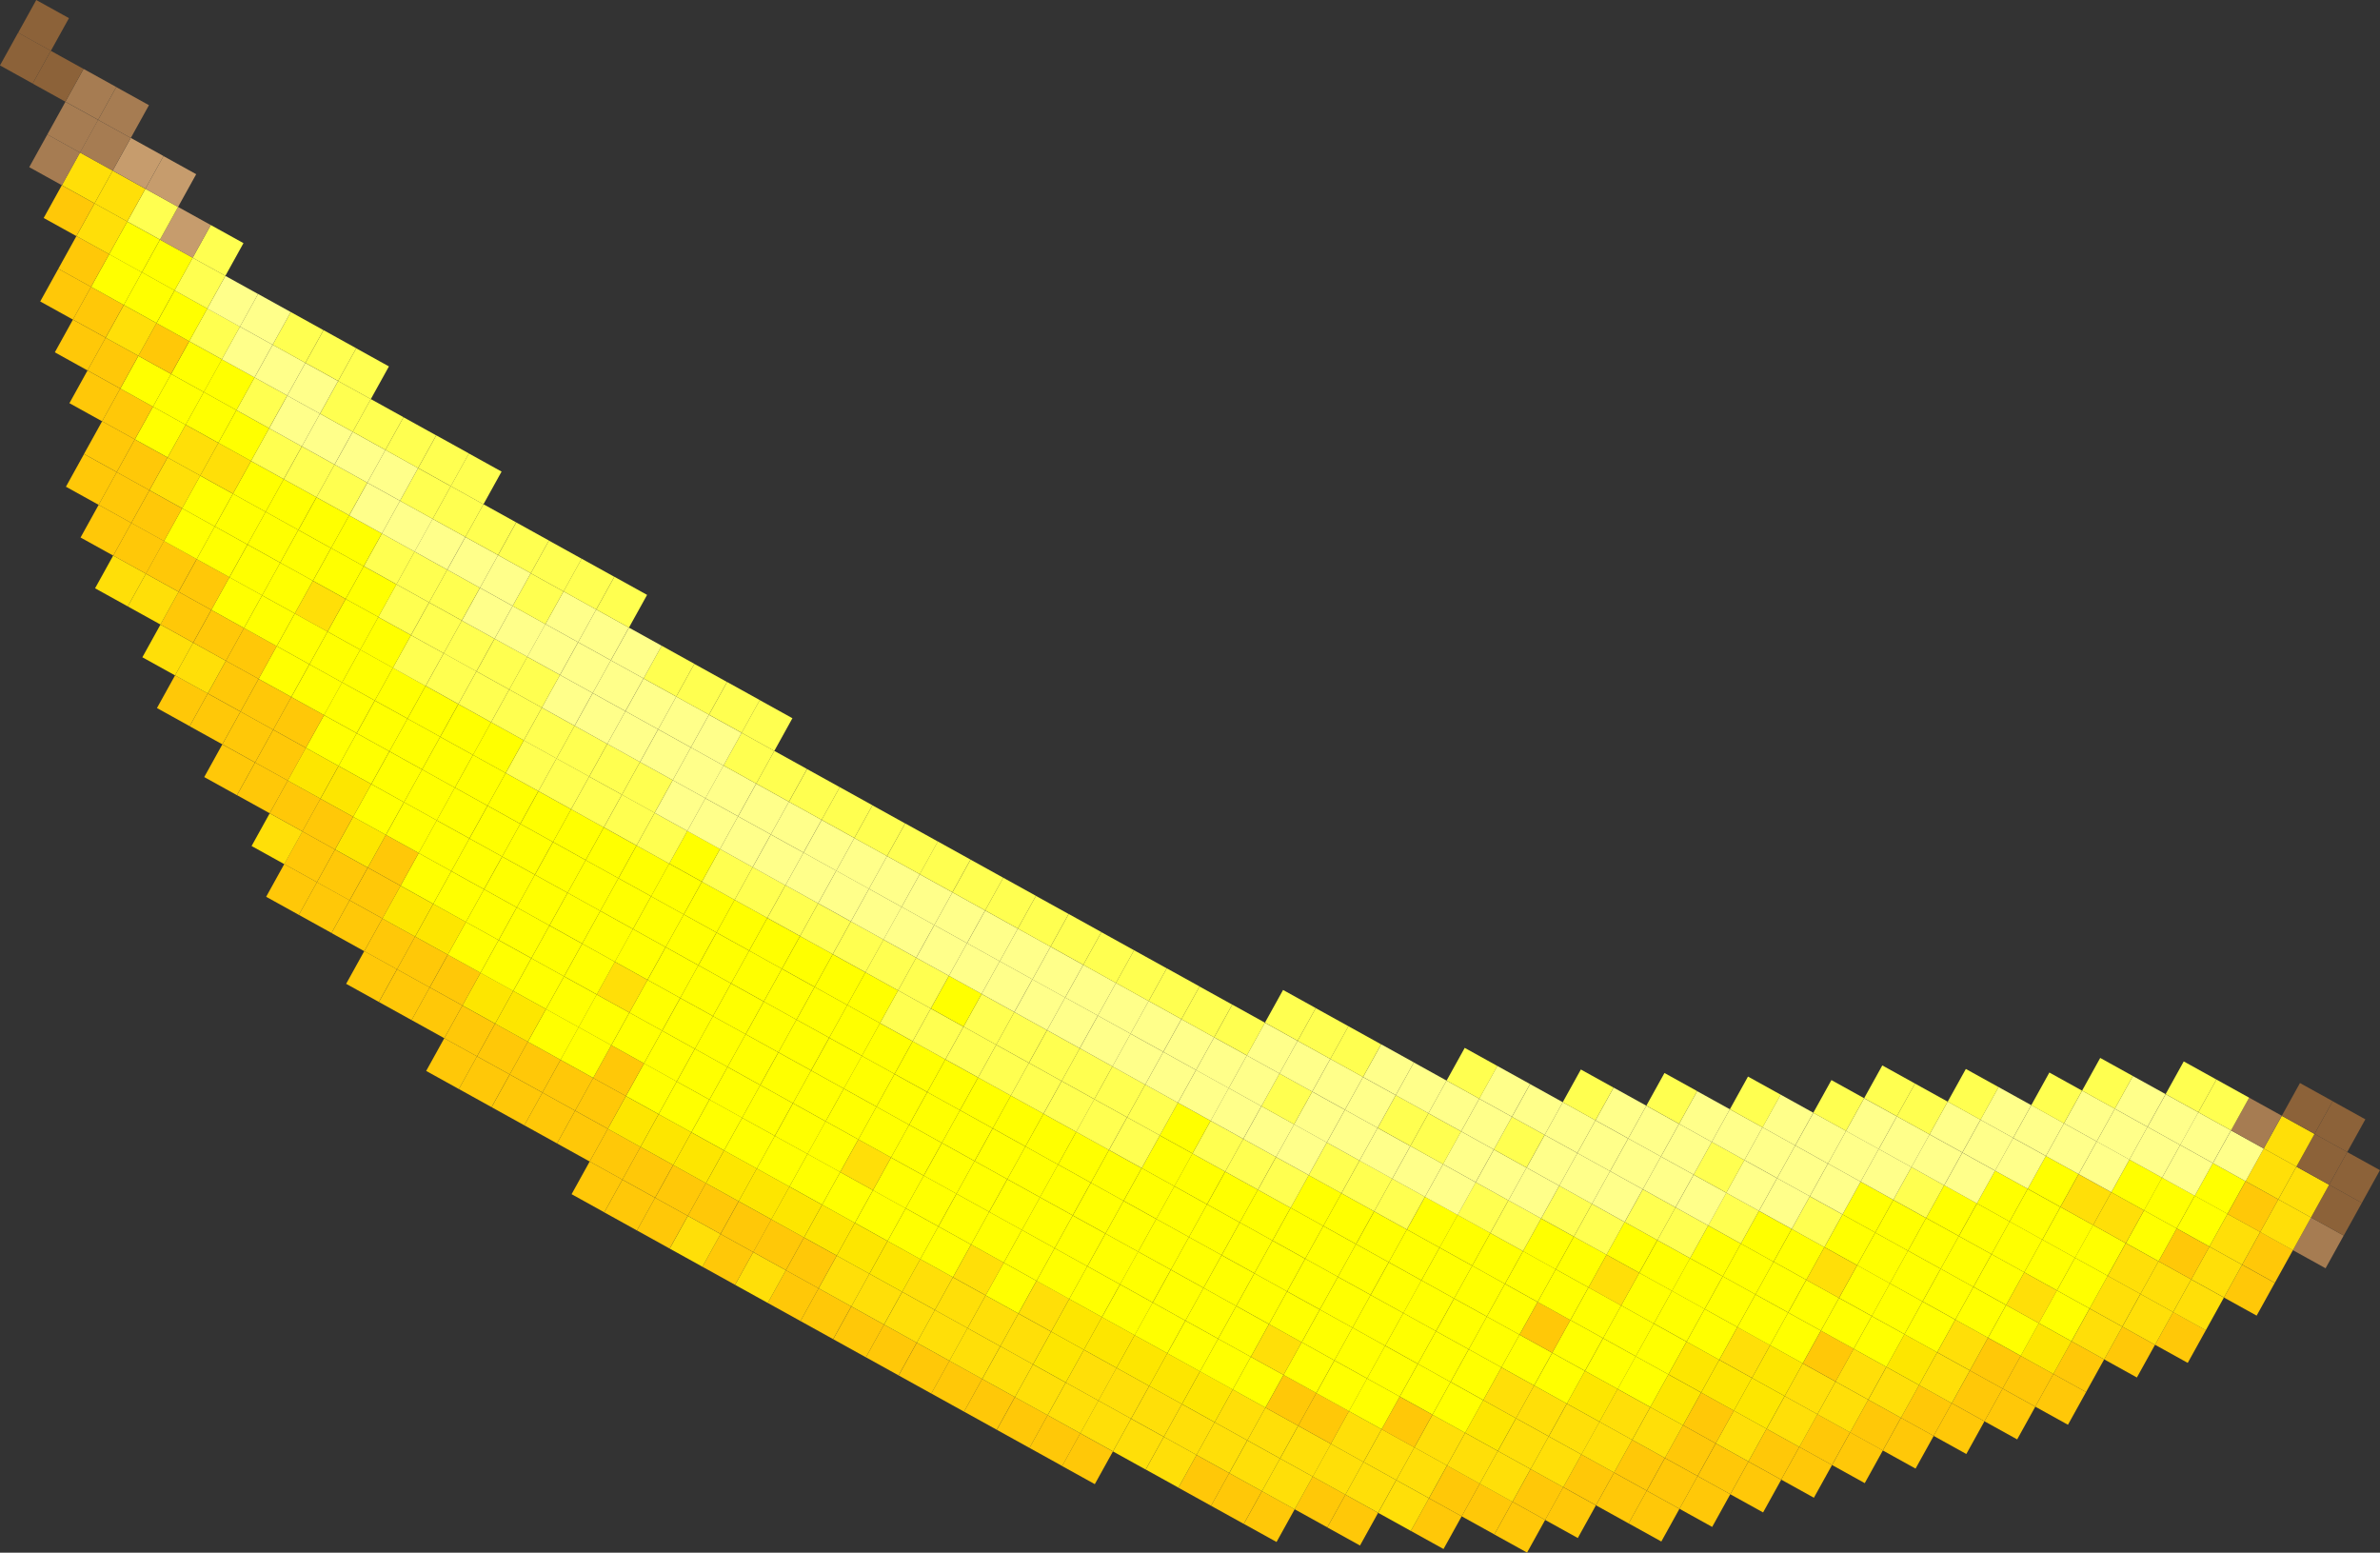 <?xml version="1.0" encoding="UTF-8"?><svg id="a" xmlns="http://www.w3.org/2000/svg" viewBox="0 0 315.13 205.55"><rect x="0" y="0" width="315.13" height="205.55" fill="#333333" stroke="none"/><defs><style>.b{fill:#8c6239;}.c{fill:#ffff50;}.d{fill:#ffc808;}.e{fill:#a67c52;}.f{fill:#c69c6d;}.g{fill:#ffff8a;}.h{fill:#fde600;}.i{fill:#ffdf08;}.j{fill:#ff0;}</style></defs><rect class="e" x="304.49" y="162.07" width="4.95" height="4.95" transform="translate(14.29 353.34) rotate(-61.02)"/><rect class="b" x="306.89" y="157.74" width="4.95" height="4.95" transform="translate(19.32 353.21) rotate(-61.02)"/><rect class="b" x="309.29" y="153.41" width="4.95" height="4.95" transform="translate(24.34 353.08) rotate(-61.02)"/><rect class="d" x="295.36" y="168.33" width="4.96" height="4.95" transform="translate(4.11 348.59) rotate(-61.02)"/><rect class="d" x="297.77" y="164" width="4.95" height="4.95" transform="translate(9.14 348.45) rotate(-61.02)"/><rect class="i" x="300.16" y="159.67" width="4.95" height="4.95" transform="translate(14.16 348.32) rotate(-61.02)"/><rect class="i" x="302.56" y="155.34" width="4.95" height="4.95" transform="translate(19.18 348.19) rotate(-61.02)"/><rect class="b" x="304.96" y="151.01" width="4.95" height="4.95" transform="translate(24.21 348.05) rotate(-61.02)"/><rect class="b" x="307.36" y="146.68" width="4.95" height="4.95" transform="translate(29.23 347.92) rotate(-61.02)"/><rect class="d" x="286.24" y="174.6" width="4.95" height="4.95" transform="translate(-6.08 343.83) rotate(-61.02)"/><rect class="i" x="288.63" y="170.27" width="4.95" height="4.95" transform="translate(-1.06 343.7) rotate(-61.02)"/><rect class="i" x="291.03" y="165.94" width="4.96" height="4.95" transform="translate(3.97 343.56) rotate(-61.02)"/><rect class="i" x="293.44" y="161.6" width="4.95" height="4.95" transform="translate(9 343.43) rotate(-61.02)"/><rect class="d" x="295.83" y="157.27" width="4.95" height="4.95" transform="translate(14.03 343.3) rotate(-61.02)"/><rect class="i" x="298.23" y="152.94" width="4.95" height="4.95" transform="translate(19.05 343.16) rotate(-61.02)"/><rect class="i" x="300.63" y="148.61" width="4.95" height="4.95" transform="translate(24.07 343.03) rotate(-61.02)"/><rect class="b" x="303.03" y="144.28" width="4.95" height="4.95" transform="translate(29.1 342.89) rotate(-61.02)"/><rect class="d" x="279.51" y="176.53" width="4.95" height="4.95" transform="translate(-11.24 338.94) rotate(-61.02)"/><rect class="i" x="281.91" y="172.2" width="4.95" height="4.95" transform="translate(-6.21 338.81) rotate(-61.02)"/><rect class="i" x="284.3" y="167.87" width="4.95" height="4.95" transform="translate(-1.19 338.67) rotate(-61.02)"/><rect class="d" x="286.7" y="163.54" width="4.96" height="4.95" transform="translate(3.84 338.54) rotate(-61.02)"/><rect class="j" x="289.11" y="159.2" width="4.95" height="4.95" transform="translate(8.87 338.4) rotate(-61.02)"/><rect class="j" x="291.5" y="154.87" width="4.95" height="4.95" transform="translate(13.89 338.27) rotate(-61.02)"/><rect class="g" x="293.9" y="150.54" width="4.95" height="4.95" transform="translate(18.92 338.14) rotate(-61.02)"/><rect class="e" x="296.3" y="146.21" width="4.95" height="4.95" transform="translate(23.94 338) rotate(-61.02)"/><rect class="d" x="270.38" y="182.79" width="4.95" height="4.95" transform="translate(-21.42 334.18) rotate(-61.02)"/><rect class="d" x="272.78" y="178.46" width="4.95" height="4.95" transform="translate(-16.4 334.05) rotate(-61.02)"/><rect class="i" x="275.18" y="174.13" width="4.95" height="4.95" transform="translate(-11.37 333.92) rotate(-61.02)"/><rect class="i" x="277.58" y="169.8" width="4.95" height="4.95" transform="translate(-6.35 333.78) rotate(-61.02)"/><rect class="i" x="279.97" y="165.47" width="4.95" height="4.95" transform="translate(-1.32 333.65) rotate(-61.02)"/><rect class="j" x="282.37" y="161.14" width="4.96" height="4.95" transform="translate(3.71 333.51) rotate(-61.02)"/><rect class="j" x="284.78" y="156.8" width="4.95" height="4.95" transform="translate(8.73 333.38) rotate(-61.02)"/><rect class="g" x="287.17" y="152.47" width="4.95" height="4.95" transform="translate(13.76 333.25) rotate(-61.02)"/><rect class="g" x="289.57" y="148.14" width="4.95" height="4.95" transform="translate(18.78 333.11) rotate(-61.02)"/><rect class="c" x="291.97" y="143.81" width="4.95" height="4.95" transform="translate(23.81 332.98) rotate(-61.02)"/><rect class="d" x="263.65" y="184.73" width="4.95" height="4.95" transform="translate(-26.58 329.29) rotate(-61.02)"/><rect class="d" x="266.05" y="180.39" width="4.95" height="4.95" transform="translate(-21.55 329.16) rotate(-61.02)"/><rect class="h" x="268.45" y="176.06" width="4.95" height="4.95" transform="translate(-16.53 329.03) rotate(-61.02)"/><rect class="j" x="270.85" y="171.73" width="4.95" height="4.95" transform="translate(-11.51 328.89) rotate(-61.02)"/><rect class="j" x="273.25" y="167.4" width="4.95" height="4.95" transform="translate(-6.48 328.76) rotate(-61.02)"/><rect class="j" x="275.64" y="163.07" width="4.95" height="4.95" transform="translate(-1.46 328.62) rotate(-61.02)"/><rect class="i" x="278.04" y="158.74" width="4.96" height="4.95" transform="translate(3.57 328.49) rotate(-61.02)"/><rect class="j" x="280.45" y="154.41" width="4.95" height="4.95" transform="translate(8.6 328.36) rotate(-61.02)"/><rect class="g" x="282.84" y="150.08" width="4.95" height="4.95" transform="translate(13.62 328.22) rotate(-61.02)"/><rect class="g" x="285.24" y="145.75" width="4.95" height="4.95" transform="translate(18.65 328.09) rotate(-61.02)"/><rect class="c" x="287.64" y="141.42" width="4.95" height="4.95" transform="translate(23.67 327.95) rotate(-61.02)"/><rect class="d" x="256.92" y="186.66" width="4.95" height="4.95" transform="translate(-31.74 324.4) rotate(-61.02)"/><rect class="d" x="259.32" y="182.33" width="4.95" height="4.95" transform="translate(-26.71 324.27) rotate(-61.02)"/><rect class="d" x="261.72" y="178" width="4.95" height="4.95" transform="translate(-21.69 324.14) rotate(-61.02)"/><rect class="j" x="264.12" y="173.67" width="4.95" height="4.95" transform="translate(-16.66 324) rotate(-61.02)"/><rect class="i" x="266.52" y="169.34" width="4.95" height="4.95" transform="translate(-11.64 323.87) rotate(-61.02)"/><rect class="j" x="268.92" y="165.01" width="4.95" height="4.95" transform="translate(-6.62 323.73) rotate(-61.02)"/><rect class="j" x="271.31" y="160.68" width="4.95" height="4.95" transform="translate(-1.59 323.6) rotate(-61.02)"/><rect class="i" x="273.71" y="156.34" width="4.96" height="4.95" transform="translate(3.44 323.47) rotate(-61.02)"/><rect class="g" x="276.12" y="152.01" width="4.95" height="4.95" transform="translate(8.47 323.33) rotate(-61.02)"/><rect class="g" x="278.51" y="147.68" width="4.95" height="4.95" transform="translate(13.49 323.2) rotate(-61.02)"/><rect class="g" x="280.91" y="143.35" width="4.95" height="4.95" transform="translate(18.51 323.06) rotate(-61.02)"/><rect class="d" x="250.19" y="188.59" width="4.95" height="4.95" transform="translate(-36.89 319.51) rotate(-61.02)"/><rect class="d" x="252.59" y="184.26" width="4.95" height="4.95" transform="translate(-31.87 319.38) rotate(-61.02)"/><rect class="i" x="254.99" y="179.93" width="4.95" height="4.95" transform="translate(-26.85 319.25) rotate(-61.02)"/><rect class="i" x="257.39" y="175.6" width="4.95" height="4.95" transform="translate(-21.82 319.11) rotate(-61.02)"/><rect class="j" x="259.79" y="171.27" width="4.95" height="4.95" transform="translate(-16.8 318.98) rotate(-61.02)"/><rect class="j" x="262.19" y="166.94" width="4.95" height="4.95" transform="translate(-11.77 318.84) rotate(-61.02)"/><rect class="j" x="264.59" y="162.61" width="4.95" height="4.95" transform="translate(-6.75 318.71) rotate(-61.02)"/><rect class="j" x="266.98" y="158.28" width="4.95" height="4.95" transform="translate(-1.73 318.58) rotate(-61.02)"/><rect class="j" x="269.38" y="153.94" width="4.96" height="4.95" transform="translate(3.3 318.44) rotate(-61.02)"/><rect class="g" x="271.79" y="149.61" width="4.95" height="4.95" transform="translate(8.33 318.31) rotate(-61.02)"/><rect class="g" x="274.18" y="145.28" width="4.95" height="4.95" transform="translate(13.36 318.17) rotate(-61.02)"/><rect class="c" x="276.58" y="140.95" width="4.95" height="4.95" transform="translate(18.38 318.04) rotate(-61.02)"/><rect class="d" x="243.47" y="190.52" width="4.95" height="4.95" transform="translate(-42.05 314.62) rotate(-61.02)"/><rect class="d" x="245.86" y="186.19" width="4.95" height="4.95" transform="translate(-37.03 314.49) rotate(-61.02)"/><rect class="i" x="248.26" y="181.86" width="4.95" height="4.95" transform="translate(-32 314.36) rotate(-61.02)"/><rect class="h" x="250.66" y="177.53" width="4.95" height="4.95" transform="translate(-26.98 314.22) rotate(-61.02)"/><rect class="j" x="253.06" y="173.2" width="4.95" height="4.95" transform="translate(-21.96 314.09) rotate(-61.02)"/><rect class="j" x="255.46" y="168.87" width="4.95" height="4.95" transform="translate(-16.93 313.95) rotate(-61.02)"/><rect class="j" x="257.86" y="164.54" width="4.95" height="4.95" transform="translate(-11.91 313.82) rotate(-61.02)"/><rect class="j" x="260.26" y="160.21" width="4.95" height="4.95" transform="translate(-6.88 313.69) rotate(-61.02)"/><rect class="j" x="262.65" y="155.88" width="4.95" height="4.95" transform="translate(-1.86 313.55) rotate(-61.02)"/><rect class="g" x="265.05" y="151.54" width="4.96" height="4.95" transform="translate(3.17 313.42) rotate(-61.02)"/><rect class="g" x="267.46" y="147.21" width="4.95" height="4.95" transform="translate(8.2 313.28) rotate(-61.02)"/><rect class="c" x="269.85" y="142.88" width="4.95" height="4.95" transform="translate(13.22 313.15) rotate(-61.02)"/><rect class="d" x="236.74" y="192.45" width="4.95" height="4.95" transform="translate(-47.21 309.73) rotate(-61.02)"/><rect class="d" x="239.14" y="188.12" width="4.95" height="4.95" transform="translate(-42.19 309.6) rotate(-61.02)"/><rect class="i" x="241.53" y="183.79" width="4.95" height="4.95" transform="translate(-37.16 309.47) rotate(-61.02)"/><rect class="i" x="243.93" y="179.46" width="4.95" height="4.95" transform="translate(-32.14 309.33) rotate(-61.02)"/><rect class="j" x="246.33" y="175.13" width="4.95" height="4.95" transform="translate(-27.11 309.2) rotate(-61.02)"/><rect class="j" x="248.73" y="170.8" width="4.95" height="4.95" transform="translate(-22.09 309.06) rotate(-61.02)"/><rect class="j" x="251.13" y="166.47" width="4.95" height="4.95" transform="translate(-17.07 308.93) rotate(-61.02)"/><rect class="j" x="253.53" y="162.14" width="4.95" height="4.95" transform="translate(-12.04 308.8) rotate(-61.02)"/><rect class="j" x="255.93" y="157.81" width="4.95" height="4.95" transform="translate(-7.02 308.66) rotate(-61.02)"/><rect class="g" x="258.32" y="153.48" width="4.95" height="4.95" transform="translate(-1.99 308.53) rotate(-61.02)"/><rect class="g" x="260.72" y="149.15" width="4.96" height="4.95" transform="translate(3.04 308.39) rotate(-61.02)"/><rect class="g" x="263.13" y="144.81" width="4.95" height="4.95" transform="translate(8.06 308.26) rotate(-61.02)"/><rect class="d" x="230" y="194.38" width="4.95" height="4.96" transform="translate(-52.37 304.84) rotate(-61.02)"/><rect class="d" x="232.4" y="190.05" width="4.95" height="4.96" transform="translate(-47.35 304.7) rotate(-61.02)"/><rect class="i" x="234.8" y="185.72" width="4.95" height="4.96" transform="translate(-42.32 304.57) rotate(-61.02)"/><rect class="i" x="237.2" y="181.39" width="4.95" height="4.96" transform="translate(-37.3 304.44) rotate(-61.02)"/><rect class="d" x="239.6" y="177.06" width="4.95" height="4.96" transform="translate(-32.27 304.3) rotate(-61.02)"/><rect class="j" x="242" y="172.73" width="4.95" height="4.96" transform="translate(-27.25 304.17) rotate(-61.02)"/><rect class="j" x="244.4" y="168.4" width="4.95" height="4.96" transform="translate(-22.22 304.03) rotate(-61.02)"/><rect class="j" x="246.79" y="164.07" width="4.95" height="4.96" transform="translate(-17.2 303.9) rotate(-61.02)"/><rect class="j" x="249.19" y="159.74" width="4.95" height="4.96" transform="translate(-12.18 303.77) rotate(-61.02)"/><rect class="c" x="251.59" y="155.4" width="4.95" height="4.96" transform="translate(-7.15 303.63) rotate(-61.02)"/><rect class="g" x="253.99" y="151.07" width="4.95" height="4.96" transform="translate(-2.13 303.5) rotate(-61.02)"/><rect class="g" x="256.39" y="146.74" width="4.96" height="4.96" transform="translate(2.9 303.36) rotate(-61.02)"/><rect class="c" x="258.79" y="142.41" width="4.95" height="4.96" transform="translate(7.93 303.23) rotate(-61.02)"/><rect class="d" x="223.27" y="196.31" width="4.95" height="4.95" transform="translate(-57.53 299.94) rotate(-61.02)"/><rect class="d" x="225.67" y="191.98" width="4.95" height="4.95" transform="translate(-52.5 299.81) rotate(-61.02)"/><rect class="i" x="228.07" y="187.65" width="4.95" height="4.95" transform="translate(-47.48 299.67) rotate(-61.02)"/><rect class="h" x="230.47" y="183.32" width="4.95" height="4.95" transform="translate(-42.46 299.54) rotate(-61.02)"/><rect class="h" x="232.87" y="178.99" width="4.95" height="4.95" transform="translate(-37.43 299.41) rotate(-61.02)"/><rect class="j" x="235.26" y="174.66" width="4.95" height="4.95" transform="translate(-32.41 299.27) rotate(-61.02)"/><rect class="j" x="237.66" y="170.33" width="4.95" height="4.95" transform="translate(-27.38 299.14) rotate(-61.02)"/><rect class="i" x="240.06" y="166" width="4.95" height="4.95" transform="translate(-22.36 299.01) rotate(-61.02)"/><rect class="j" x="242.46" y="161.67" width="4.95" height="4.95" transform="translate(-17.33 298.87) rotate(-61.02)"/><rect class="j" x="244.86" y="157.34" width="4.95" height="4.95" transform="translate(-12.31 298.74) rotate(-61.02)"/><rect class="g" x="247.26" y="153.01" width="4.95" height="4.95" transform="translate(-7.29 298.6) rotate(-61.02)"/><rect class="g" x="249.65" y="148.68" width="4.95" height="4.95" transform="translate(-2.26 298.47) rotate(-61.02)"/><rect class="c" x="252.05" y="144.34" width="4.96" height="4.95" transform="translate(2.77 298.34) rotate(-61.02)"/><rect class="d" x="216.54" y="198.24" width="4.95" height="4.95" transform="translate(-62.69 295.05) rotate(-61.02)"/><rect class="d" x="218.94" y="193.91" width="4.95" height="4.95" transform="translate(-57.66 294.92) rotate(-61.02)"/><rect class="d" x="221.34" y="189.58" width="4.95" height="4.95" transform="translate(-52.64 294.78) rotate(-61.02)"/><rect class="d" x="223.74" y="185.25" width="4.95" height="4.95" transform="translate(-47.61 294.65) rotate(-61.02)"/><rect class="h" x="226.14" y="180.92" width="4.95" height="4.95" transform="translate(-42.59 294.52) rotate(-61.02)"/><rect class="i" x="228.54" y="176.59" width="4.95" height="4.95" transform="translate(-37.56 294.38) rotate(-61.02)"/><rect class="j" x="230.93" y="172.26" width="4.95" height="4.95" transform="translate(-32.54 294.25) rotate(-61.02)"/><rect class="j" x="233.33" y="167.93" width="4.95" height="4.95" transform="translate(-27.52 294.11) rotate(-61.02)"/><rect class="j" x="235.73" y="163.6" width="4.95" height="4.95" transform="translate(-22.49 293.98) rotate(-61.02)"/><rect class="c" x="238.13" y="159.27" width="4.95" height="4.95" transform="translate(-17.47 293.85) rotate(-61.02)"/><rect class="g" x="240.53" y="154.94" width="4.95" height="4.95" transform="translate(-12.44 293.71) rotate(-61.02)"/><rect class="g" x="242.93" y="150.61" width="4.95" height="4.95" transform="translate(-7.42 293.58) rotate(-61.02)"/><rect class="g" x="245.32" y="146.28" width="4.95" height="4.95" transform="translate(-2.4 293.45) rotate(-61.02)"/><rect class="c" x="247.72" y="141.95" width="4.96" height="4.95" transform="translate(2.63 293.31) rotate(-61.02)"/><rect class="d" x="212.21" y="195.84" width="4.95" height="4.95" transform="translate(-62.82 290.03) rotate(-61.02)"/><rect class="d" x="214.61" y="191.51" width="4.95" height="4.95" transform="translate(-57.8 289.89) rotate(-61.02)"/><rect class="i" x="217.01" y="187.18" width="4.95" height="4.95" transform="translate(-52.77 289.76) rotate(-61.02)"/><rect class="h" x="219.41" y="182.85" width="4.95" height="4.95" transform="translate(-47.75 289.63) rotate(-61.02)"/><rect class="h" x="221.81" y="178.52" width="4.95" height="4.95" transform="translate(-42.72 289.49) rotate(-61.02)"/><rect class="j" x="224.21" y="174.19" width="4.95" height="4.95" transform="translate(-37.7 289.36) rotate(-61.02)"/><rect class="j" x="226.6" y="169.86" width="4.95" height="4.95" transform="translate(-32.67 289.22) rotate(-61.02)"/><rect class="j" x="229" y="165.53" width="4.95" height="4.95" transform="translate(-27.65 289.09) rotate(-61.02)"/><rect class="j" x="231.4" y="161.2" width="4.95" height="4.95" transform="translate(-22.63 288.96) rotate(-61.02)"/><rect class="g" x="233.8" y="156.87" width="4.95" height="4.95" transform="translate(-17.6 288.82) rotate(-61.02)"/><rect class="g" x="236.2" y="152.54" width="4.95" height="4.95" transform="translate(-12.58 288.69) rotate(-61.02)"/><rect class="g" x="238.6" y="148.21" width="4.95" height="4.95" transform="translate(-7.55 288.56) rotate(-61.02)"/><rect class="c" x="240.99" y="143.88" width="4.95" height="4.95" transform="translate(-2.53 288.42) rotate(-61.02)"/><rect class="d" x="205.48" y="197.77" width="4.95" height="4.95" transform="translate(-67.98 285.14) rotate(-61.02)"/><rect class="d" x="207.88" y="193.44" width="4.95" height="4.95" transform="translate(-62.95 285) rotate(-61.02)"/><rect class="i" x="210.28" y="189.11" width="4.95" height="4.95" transform="translate(-57.93 284.87) rotate(-61.02)"/><rect class="i" x="212.68" y="184.78" width="4.95" height="4.95" transform="translate(-52.91 284.74) rotate(-61.02)"/><rect class="j" x="215.08" y="180.45" width="4.95" height="4.95" transform="translate(-47.88 284.6) rotate(-61.02)"/><rect class="j" x="217.48" y="176.12" width="4.95" height="4.95" transform="translate(-42.86 284.47) rotate(-61.02)"/><rect class="j" x="219.88" y="171.79" width="4.95" height="4.95" transform="translate(-37.83 284.33) rotate(-61.02)"/><rect class="j" x="222.27" y="167.46" width="4.95" height="4.95" transform="translate(-32.81 284.2) rotate(-61.02)"/><rect class="j" x="224.67" y="163.13" width="4.95" height="4.95" transform="translate(-27.78 284.07) rotate(-61.02)"/><rect class="c" x="227.07" y="158.8" width="4.95" height="4.95" transform="translate(-22.76 283.93) rotate(-61.02)"/><rect class="g" x="229.47" y="154.47" width="4.95" height="4.95" transform="translate(-17.74 283.8) rotate(-61.02)"/><rect class="g" x="231.87" y="150.14" width="4.95" height="4.95" transform="translate(-12.71 283.66) rotate(-61.02)"/><rect class="g" x="234.27" y="145.81" width="4.95" height="4.95" transform="translate(-7.69 283.53) rotate(-61.02)"/><rect class="d" x="198.76" y="199.71" width="4.95" height="4.95" transform="translate(-73.14 280.25) rotate(-61.02)"/><rect class="d" x="201.15" y="195.38" width="4.95" height="4.95" transform="translate(-68.11 280.11) rotate(-61.02)"/><rect class="i" x="203.55" y="191.05" width="4.95" height="4.95" transform="translate(-63.09 279.98) rotate(-61.02)"/><rect class="i" x="205.95" y="186.72" width="4.95" height="4.95" transform="translate(-58.06 279.85) rotate(-61.02)"/><rect class="h" x="208.35" y="182.39" width="4.95" height="4.95" transform="translate(-53.04 279.71) rotate(-61.02)"/><rect class="j" x="210.75" y="178.06" width="4.95" height="4.95" transform="translate(-48.01 279.58) rotate(-61.02)"/><rect class="j" x="213.15" y="173.73" width="4.95" height="4.95" transform="translate(-42.99 279.44) rotate(-61.02)"/><rect class="j" x="215.55" y="169.4" width="4.95" height="4.95" transform="translate(-37.97 279.31) rotate(-61.02)"/><rect class="j" x="217.94" y="165.07" width="4.95" height="4.95" transform="translate(-32.94 279.18) rotate(-61.02)"/><rect class="c" x="220.34" y="160.74" width="4.95" height="4.95" transform="translate(-27.92 279.04) rotate(-61.02)"/><rect class="g" x="222.74" y="156.41" width="4.95" height="4.95" transform="translate(-22.89 278.91) rotate(-61.02)"/><rect class="c" x="225.14" y="152.08" width="4.95" height="4.95" transform="translate(-17.87 278.77) rotate(-61.02)"/><rect class="g" x="227.54" y="147.75" width="4.95" height="4.95" transform="translate(-12.85 278.64) rotate(-61.02)"/><rect class="c" x="229.94" y="143.42" width="4.95" height="4.95" transform="translate(-7.82 278.51) rotate(-61.02)"/><rect class="d" x="194.43" y="197.31" width="4.95" height="4.95" transform="translate(-73.27 275.22) rotate(-61.02)"/><rect class="i" x="196.82" y="192.98" width="4.95" height="4.95" transform="translate(-68.25 275.09) rotate(-61.02)"/><rect class="i" x="199.22" y="188.65" width="4.95" height="4.95" transform="translate(-63.22 274.96) rotate(-61.02)"/><rect class="i" x="201.62" y="184.32" width="4.95" height="4.95" transform="translate(-58.2 274.82) rotate(-61.02)"/><rect class="j" x="204.02" y="179.99" width="4.95" height="4.95" transform="translate(-53.17 274.69) rotate(-61.02)"/><rect class="j" x="206.42" y="175.66" width="4.95" height="4.95" transform="translate(-48.15 274.55) rotate(-61.02)"/><rect class="j" x="208.82" y="171.33" width="4.95" height="4.95" transform="translate(-43.12 274.42) rotate(-61.02)"/><rect class="i" x="211.21" y="167" width="4.95" height="4.95" transform="translate(-38.1 274.29) rotate(-61.02)"/><rect class="j" x="213.61" y="162.67" width="4.95" height="4.95" transform="translate(-33.08 274.15) rotate(-61.02)"/><rect class="c" x="216.01" y="158.34" width="4.95" height="4.95" transform="translate(-28.05 274.02) rotate(-61.02)"/><rect class="g" x="218.41" y="154.01" width="4.95" height="4.95" transform="translate(-23.03 273.88) rotate(-61.02)"/><rect class="g" x="220.81" y="149.68" width="4.95" height="4.95" transform="translate(-18 273.75) rotate(-61.02)"/><rect class="g" x="223.21" y="145.35" width="4.95" height="4.95" transform="translate(-12.98 273.62) rotate(-61.02)"/><rect class="d" x="187.7" y="199.24" width="4.95" height="4.95" transform="translate(-78.43 270.33) rotate(-61.02)"/><rect class="d" x="190.1" y="194.91" width="4.95" height="4.95" transform="translate(-73.4 270.2) rotate(-61.02)"/><rect class="i" x="192.49" y="190.58" width="4.95" height="4.95" transform="translate(-68.38 270.07) rotate(-61.02)"/><rect class="h" x="194.89" y="186.25" width="4.95" height="4.95" transform="translate(-63.36 269.93) rotate(-61.02)"/><rect class="i" x="197.29" y="181.92" width="4.95" height="4.95" transform="translate(-58.33 269.8) rotate(-61.02)"/><rect class="j" x="199.69" y="177.59" width="4.95" height="4.95" transform="translate(-53.31 269.66) rotate(-61.02)"/><rect class="d" x="202.09" y="173.26" width="4.95" height="4.95" transform="translate(-48.28 269.53) rotate(-61.02)"/><rect class="j" x="204.49" y="168.93" width="4.95" height="4.95" transform="translate(-43.26 269.4) rotate(-61.02)"/><rect class="j" x="206.88" y="164.6" width="4.95" height="4.95" transform="translate(-38.23 269.26) rotate(-61.02)"/><rect class="c" x="209.28" y="160.27" width="4.95" height="4.95" transform="translate(-33.21 269.13) rotate(-61.02)"/><rect class="g" x="211.68" y="155.94" width="4.95" height="4.95" transform="translate(-28.19 268.99) rotate(-61.02)"/><rect class="g" x="214.08" y="151.61" width="4.95" height="4.95" transform="translate(-23.16 268.86) rotate(-61.02)"/><rect class="g" x="216.48" y="147.28" width="4.95" height="4.95" transform="translate(-18.14 268.73) rotate(-61.02)"/><rect class="c" x="218.88" y="142.95" width="4.95" height="4.95" transform="translate(-13.11 268.59) rotate(-61.02)"/><rect class="i" x="183.37" y="196.84" width="4.95" height="4.95" transform="translate(-78.56 265.31) rotate(-61.02)"/><rect class="i" x="185.77" y="192.51" width="4.95" height="4.95" transform="translate(-73.54 265.17) rotate(-61.02)"/><rect class="i" x="188.16" y="188.18" width="4.95" height="4.95" transform="translate(-68.51 265.04) rotate(-61.02)"/><rect class="j" x="190.56" y="183.85" width="4.95" height="4.95" transform="translate(-63.49 264.91) rotate(-61.02)"/><rect class="j" x="192.96" y="179.52" width="4.95" height="4.95" transform="translate(-58.46 264.77) rotate(-61.02)"/><rect class="j" x="195.36" y="175.19" width="4.95" height="4.95" transform="translate(-53.44 264.64) rotate(-61.02)"/><rect class="j" x="197.76" y="170.86" width="4.95" height="4.95" transform="translate(-48.42 264.51) rotate(-61.02)"/><rect class="j" x="200.16" y="166.53" width="4.95" height="4.95" transform="translate(-43.39 264.37) rotate(-61.02)"/><rect class="j" x="202.55" y="162.2" width="4.95" height="4.95" transform="translate(-38.37 264.24) rotate(-61.02)"/><rect class="c" x="204.95" y="157.87" width="4.95" height="4.95" transform="translate(-33.34 264.1) rotate(-61.02)"/><rect class="g" x="207.35" y="153.54" width="4.95" height="4.95" transform="translate(-28.32 263.97) rotate(-61.02)"/><rect class="g" x="209.75" y="149.21" width="4.95" height="4.95" transform="translate(-23.3 263.84) rotate(-61.02)"/><rect class="g" x="212.15" y="144.88" width="4.95" height="4.95" transform="translate(-18.27 263.7) rotate(-61.02)"/><rect class="d" x="176.64" y="198.77" width="4.95" height="4.95" transform="translate(-83.72 260.42) rotate(-61.02)"/><rect class="i" x="179.04" y="194.44" width="4.95" height="4.95" transform="translate(-78.7 260.28) rotate(-61.02)"/><rect class="i" x="181.44" y="190.11" width="4.95" height="4.95" transform="translate(-73.67 260.15) rotate(-61.02)"/><rect class="d" x="183.83" y="185.78" width="4.95" height="4.95" transform="translate(-68.65 260.02) rotate(-61.02)"/><rect class="j" x="186.23" y="181.45" width="4.95" height="4.95" transform="translate(-63.62 259.88) rotate(-61.02)"/><rect class="j" x="188.63" y="177.12" width="4.95" height="4.95" transform="translate(-58.6 259.75) rotate(-61.02)"/><rect class="j" x="191.03" y="172.79" width="4.95" height="4.95" transform="translate(-53.57 259.62) rotate(-61.02)"/><rect class="j" x="193.43" y="168.46" width="4.95" height="4.95" transform="translate(-48.55 259.48) rotate(-61.02)"/><rect class="j" x="195.83" y="164.13" width="4.95" height="4.95" transform="translate(-43.53 259.35) rotate(-61.02)"/><rect class="c" x="198.22" y="159.8" width="4.95" height="4.95" transform="translate(-38.5 259.21) rotate(-61.02)"/><rect class="g" x="200.62" y="155.47" width="4.95" height="4.95" transform="translate(-33.48 259.08) rotate(-61.02)"/><rect class="g" x="203.02" y="151.14" width="4.95" height="4.95" transform="translate(-28.45 258.95) rotate(-61.02)"/><rect class="g" x="205.42" y="146.81" width="4.95" height="4.95" transform="translate(-23.43 258.81) rotate(-61.02)"/><rect class="c" x="207.82" y="142.48" width="4.95" height="4.95" transform="translate(-18.41 258.68) rotate(-61.02)"/><rect class="d" x="172.31" y="196.37" width="4.95" height="4.95" transform="translate(-83.85 255.39) rotate(-61.02)"/><rect class="i" x="174.71" y="192.04" width="4.95" height="4.95" transform="translate(-78.83 255.26) rotate(-61.02)"/><rect class="i" x="177.11" y="187.71" width="4.95" height="4.95" transform="translate(-73.81 255.13) rotate(-61.02)"/><rect class="j" x="179.5" y="183.38" width="4.95" height="4.95" transform="translate(-68.78 254.99) rotate(-61.02)"/><rect class="j" x="181.9" y="179.05" width="4.95" height="4.95" transform="translate(-63.76 254.86) rotate(-61.02)"/><rect class="j" x="184.3" y="174.72" width="4.95" height="4.95" transform="translate(-58.73 254.72) rotate(-61.02)"/><rect class="j" x="186.7" y="170.39" width="4.95" height="4.95" transform="translate(-53.71 254.59) rotate(-61.02)"/><rect class="j" x="189.1" y="166.06" width="4.95" height="4.95" transform="translate(-48.68 254.46) rotate(-61.02)"/><rect class="j" x="191.5" y="161.73" width="4.95" height="4.95" transform="translate(-43.66 254.32) rotate(-61.02)"/><rect class="c" x="193.89" y="157.4" width="4.95" height="4.95" transform="translate(-38.64 254.19) rotate(-61.02)"/><rect class="g" x="196.29" y="153.07" width="4.95" height="4.95" transform="translate(-33.61 254.06) rotate(-61.02)"/><rect class="c" x="198.69" y="148.74" width="4.95" height="4.95" transform="translate(-28.59 253.92) rotate(-61.02)"/><rect class="g" x="201.09" y="144.41" width="4.95" height="4.95" transform="translate(-23.56 253.79) rotate(-61.02)"/><rect class="d" x="165.58" y="198.31" width="4.95" height="4.95" transform="translate(-89.01 250.5) rotate(-61.02)"/><rect class="i" x="167.98" y="193.98" width="4.95" height="4.95" transform="translate(-83.99 250.37) rotate(-61.02)"/><rect class="i" x="170.38" y="189.65" width="4.95" height="4.95" transform="translate(-78.96 250.24) rotate(-61.02)"/><rect class="d" x="172.78" y="185.32" width="4.95" height="4.95" transform="translate(-73.94 250.1) rotate(-61.02)"/><rect class="j" x="175.17" y="180.99" width="4.95" height="4.95" transform="translate(-68.91 249.97) rotate(-61.02)"/><rect class="j" x="177.57" y="176.66" width="4.95" height="4.95" transform="translate(-63.89 249.83) rotate(-61.02)"/><rect class="j" x="179.97" y="172.33" width="4.95" height="4.95" transform="translate(-58.87 249.7) rotate(-61.02)"/><rect class="j" x="182.37" y="168" width="4.95" height="4.95" transform="translate(-53.84 249.57) rotate(-61.02)"/><rect class="j" x="184.77" y="163.67" width="4.95" height="4.95" transform="translate(-48.82 249.43) rotate(-61.02)"/><rect class="j" x="187.17" y="159.34" width="4.95" height="4.95" transform="translate(-43.79 249.3) rotate(-61.02)"/><rect class="g" x="189.56" y="155.01" width="4.95" height="4.95" transform="translate(-38.77 249.17) rotate(-61.02)"/><rect class="g" x="191.96" y="150.67" width="4.95" height="4.95" transform="translate(-33.75 249.03) rotate(-61.02)"/><rect class="g" x="194.36" y="146.34" width="4.95" height="4.95" transform="translate(-28.72 248.9) rotate(-61.02)"/><rect class="g" x="196.76" y="142.01" width="4.95" height="4.95" transform="translate(-23.7 248.76) rotate(-61.02)"/><rect class="d" x="161.25" y="195.91" width="4.95" height="4.95" transform="translate(-89.15 245.48) rotate(-61.02)"/><rect class="i" x="163.65" y="191.58" width="4.95" height="4.95" transform="translate(-84.12 245.35) rotate(-61.02)"/><rect class="i" x="166.05" y="187.25" width="4.95" height="4.95" transform="translate(-79.1 245.21) rotate(-61.02)"/><rect class="d" x="168.45" y="182.92" width="4.95" height="4.95" transform="translate(-74.07 245.08) rotate(-61.02)"/><rect class="j" x="170.84" y="178.59" width="4.95" height="4.95" transform="translate(-69.05 244.94) rotate(-61.02)"/><rect class="j" x="173.24" y="174.26" width="4.95" height="4.95" transform="translate(-64.02 244.81) rotate(-61.02)"/><rect class="j" x="175.64" y="169.93" width="4.95" height="4.95" transform="translate(-59 244.68) rotate(-61.02)"/><rect class="j" x="178.04" y="165.6" width="4.95" height="4.95" transform="translate(-53.98 244.54) rotate(-61.02)"/><rect class="j" x="180.44" y="161.27" width="4.95" height="4.95" transform="translate(-48.95 244.41) rotate(-61.02)"/><rect class="c" x="182.84" y="156.94" width="4.95" height="4.95" transform="translate(-43.93 244.27) rotate(-61.02)"/><rect class="g" x="185.23" y="152.61" width="4.95" height="4.95" transform="translate(-38.9 244.14) rotate(-61.02)"/><rect class="c" x="187.63" y="148.28" width="4.95" height="4.95" transform="translate(-33.88 244.01) rotate(-61.02)"/><rect class="g" x="190.03" y="143.95" width="4.95" height="4.95" transform="translate(-28.86 243.87) rotate(-61.02)"/><rect class="c" x="192.43" y="139.62" width="4.95" height="4.95" transform="translate(-23.83 243.74) rotate(-61.02)"/><rect class="d" x="156.92" y="193.51" width="4.95" height="4.95" transform="translate(-89.28 240.46) rotate(-61.02)"/><rect class="i" x="159.32" y="189.18" width="4.95" height="4.95" transform="translate(-84.26 240.32) rotate(-61.02)"/><rect class="i" x="161.72" y="184.85" width="4.95" height="4.95" transform="translate(-79.23 240.19) rotate(-61.02)"/><rect class="j" x="164.11" y="180.52" width="4.95" height="4.95" transform="translate(-74.21 240.05) rotate(-61.02)"/><rect class="i" x="166.51" y="176.19" width="4.95" height="4.95" transform="translate(-69.18 239.92) rotate(-61.02)"/><rect class="j" x="168.91" y="171.86" width="4.95" height="4.95" transform="translate(-64.16 239.79) rotate(-61.02)"/><rect class="j" x="171.31" y="167.53" width="4.95" height="4.95" transform="translate(-59.13 239.65) rotate(-61.02)"/><rect class="j" x="173.71" y="163.2" width="4.95" height="4.95" transform="translate(-54.11 239.52) rotate(-61.02)"/><rect class="j" x="176.11" y="158.87" width="4.95" height="4.95" transform="translate(-49.09 239.38) rotate(-61.02)"/><rect class="c" x="178.51" y="154.54" width="4.95" height="4.95" transform="translate(-44.06 239.25) rotate(-61.02)"/><rect class="g" x="180.9" y="150.21" width="4.95" height="4.95" transform="translate(-39.04 239.12) rotate(-61.02)"/><rect class="c" x="183.3" y="145.88" width="4.95" height="4.95" transform="translate(-34.01 238.98) rotate(-61.02)"/><rect class="g" x="185.7" y="141.55" width="4.95" height="4.95" transform="translate(-28.99 238.85) rotate(-61.02)"/><rect class="i" x="152.59" y="191.11" width="4.95" height="4.95" transform="translate(-89.41 235.43) rotate(-61.02)"/><rect class="i" x="154.99" y="186.78" width="4.95" height="4.95" transform="translate(-84.39 235.3) rotate(-61.02)"/><rect class="h" x="157.39" y="182.45" width="4.95" height="4.95" transform="translate(-79.36 235.16) rotate(-61.02)"/><rect class="j" x="159.78" y="178.12" width="4.95" height="4.95" transform="translate(-74.34 235.03) rotate(-61.02)"/><rect class="j" x="162.18" y="173.79" width="4.95" height="4.95" transform="translate(-69.32 234.9) rotate(-61.02)"/><rect class="j" x="164.58" y="169.46" width="4.95" height="4.95" transform="translate(-64.29 234.76) rotate(-61.02)"/><rect class="j" x="166.98" y="165.13" width="4.95" height="4.95" transform="translate(-59.27 234.63) rotate(-61.02)"/><rect class="j" x="169.38" y="160.8" width="4.95" height="4.95" transform="translate(-54.24 234.49) rotate(-61.02)"/><rect class="j" x="171.78" y="156.47" width="4.95" height="4.95" transform="translate(-49.22 234.36) rotate(-61.02)"/><rect class="c" x="174.18" y="152.14" width="4.95" height="4.95" transform="translate(-44.2 234.23) rotate(-61.02)"/><rect class="g" x="176.57" y="147.81" width="4.95" height="4.95" transform="translate(-39.17 234.09) rotate(-61.02)"/><rect class="g" x="178.97" y="143.48" width="4.95" height="4.95" transform="translate(-34.15 233.96) rotate(-61.02)"/><rect class="g" x="181.37" y="139.15" width="4.95" height="4.95" transform="translate(-29.12 233.82) rotate(-61.02)"/><rect class="i" x="148.26" y="188.71" width="4.95" height="4.95" transform="translate(-89.55 230.41) rotate(-61.02)"/><rect class="i" x="150.66" y="184.38" width="4.95" height="4.95" transform="translate(-84.52 230.27) rotate(-61.02)"/><rect class="h" x="153.06" y="180.05" width="4.95" height="4.95" transform="translate(-79.5 230.14) rotate(-61.02)"/><rect class="j" x="155.45" y="175.72" width="4.95" height="4.95" transform="translate(-74.47 230.01) rotate(-61.02)"/><rect class="j" x="157.85" y="171.39" width="4.95" height="4.95" transform="translate(-69.45 229.87) rotate(-61.02)"/><rect class="j" x="160.25" y="167.06" width="4.95" height="4.95" transform="translate(-64.43 229.74) rotate(-61.02)"/><rect class="j" x="162.65" y="162.73" width="4.95" height="4.95" transform="translate(-59.4 229.6) rotate(-61.02)"/><rect class="j" x="165.05" y="158.4" width="4.95" height="4.95" transform="translate(-54.38 229.47) rotate(-61.02)"/><rect class="c" x="167.45" y="154.07" width="4.95" height="4.95" transform="translate(-49.35 229.34) rotate(-61.02)"/><rect class="g" x="169.85" y="149.74" width="4.95" height="4.95" transform="translate(-44.33 229.2) rotate(-61.02)"/><rect class="g" x="172.24" y="145.41" width="4.95" height="4.95" transform="translate(-39.31 229.07) rotate(-61.02)"/><rect class="g" x="174.64" y="141.08" width="4.95" height="4.95" transform="translate(-34.28 228.93) rotate(-61.02)"/><rect class="c" x="177.04" y="136.75" width="4.95" height="4.95" transform="translate(-29.26 228.8) rotate(-61.02)"/><rect class="d" x="141.53" y="190.64" width="4.95" height="4.95" transform="translate(-94.71 225.52) rotate(-61.02)"/><rect class="i" x="143.93" y="186.31" width="4.95" height="4.95" transform="translate(-89.68 225.38) rotate(-61.02)"/><rect class="i" x="146.33" y="181.98" width="4.95" height="4.95" transform="translate(-84.66 225.25) rotate(-61.02)"/><rect class="h" x="148.73" y="177.65" width="4.95" height="4.95" transform="translate(-79.63 225.12) rotate(-61.02)"/><rect class="j" x="151.12" y="173.32" width="4.95" height="4.95" transform="translate(-74.61 224.98) rotate(-61.02)"/><rect class="j" x="153.52" y="168.99" width="4.95" height="4.95" transform="translate(-69.58 224.85) rotate(-61.02)"/><rect class="j" x="155.92" y="164.66" width="4.95" height="4.95" transform="translate(-64.56 224.71) rotate(-61.02)"/><rect class="j" x="158.32" y="160.33" width="4.95" height="4.95" transform="translate(-59.54 224.58) rotate(-61.02)"/><rect class="j" x="160.72" y="156" width="4.95" height="4.95" transform="translate(-54.51 224.45) rotate(-61.02)"/><rect class="c" x="163.12" y="151.67" width="4.95" height="4.95" transform="translate(-49.49 224.31) rotate(-61.02)"/><rect class="g" x="165.52" y="147.34" width="4.95" height="4.95" transform="translate(-44.46 224.18) rotate(-61.02)"/><rect class="c" x="167.91" y="143.01" width="4.95" height="4.95" transform="translate(-39.44 224.04) rotate(-61.02)"/><rect class="g" x="170.31" y="138.68" width="4.95" height="4.95" transform="translate(-34.42 223.91) rotate(-61.02)"/><rect class="c" x="172.71" y="134.35" width="4.95" height="4.95" transform="translate(-29.39 223.78) rotate(-61.02)"/><rect class="d" x="137.2" y="188.25" width="4.95" height="4.95" transform="translate(-94.84 220.49) rotate(-61.02)"/><rect class="i" x="139.6" y="183.92" width="4.95" height="4.95" transform="translate(-89.81 220.36) rotate(-61.02)"/><rect class="i" x="142" y="179.59" width="4.95" height="4.95" transform="translate(-84.79 220.23) rotate(-61.02)"/><rect class="h" x="144.4" y="175.26" width="4.95" height="4.95" transform="translate(-79.77 220.09) rotate(-61.02)"/><rect class="j" x="146.79" y="170.93" width="4.95" height="4.95" transform="translate(-74.74 219.96) rotate(-61.02)"/><rect class="j" x="149.19" y="166.59" width="4.95" height="4.95" transform="translate(-69.72 219.82) rotate(-61.02)"/><rect class="j" x="151.59" y="162.26" width="4.95" height="4.95" transform="translate(-64.69 219.69) rotate(-61.02)"/><rect class="j" x="153.99" y="157.93" width="4.95" height="4.95" transform="translate(-59.67 219.56) rotate(-61.02)"/><rect class="j" x="156.39" y="153.6" width="4.95" height="4.95" transform="translate(-54.65 219.42) rotate(-61.02)"/><rect class="c" x="158.79" y="149.27" width="4.95" height="4.95" transform="translate(-49.62 219.29) rotate(-61.02)"/><rect class="g" x="161.19" y="144.94" width="4.95" height="4.95" transform="translate(-44.6 219.15) rotate(-61.02)"/><rect class="g" x="163.58" y="140.61" width="4.95" height="4.95" transform="translate(-39.57 219.02) rotate(-61.02)"/><rect class="g" x="165.98" y="136.28" width="4.95" height="4.95" transform="translate(-34.55 218.89) rotate(-61.02)"/><rect class="c" x="168.38" y="131.95" width="4.95" height="4.95" transform="translate(-29.52 218.75) rotate(-61.02)"/><rect class="d" x="132.87" y="185.85" width="4.95" height="4.95" transform="translate(-94.97 215.47) rotate(-61.02)"/><rect class="i" x="135.27" y="181.52" width="4.95" height="4.95" transform="translate(-89.95 215.34) rotate(-61.02)"/><rect class="h" x="137.67" y="177.19" width="4.95" height="4.95" transform="translate(-84.92 215.2) rotate(-61.02)"/><rect class="h" x="140.07" y="172.86" width="4.95" height="4.95" transform="translate(-79.9 215.07) rotate(-61.02)"/><rect class="j" x="142.46" y="168.53" width="4.95" height="4.95" transform="translate(-74.88 214.93) rotate(-61.02)"/><rect class="j" x="144.86" y="164.2" width="4.95" height="4.95" transform="translate(-69.85 214.8) rotate(-61.02)"/><rect class="j" x="147.26" y="159.87" width="4.95" height="4.95" transform="translate(-64.83 214.67) rotate(-61.02)"/><rect class="j" x="149.66" y="155.54" width="4.95" height="4.95" transform="translate(-59.8 214.53) rotate(-61.02)"/><rect class="j" x="152.06" y="151.21" width="4.95" height="4.95" transform="translate(-54.78 214.4) rotate(-61.02)"/><rect class="j" x="154.46" y="146.88" width="4.95" height="4.95" transform="translate(-49.76 214.26) rotate(-61.02)"/><rect class="g" x="156.86" y="142.55" width="4.95" height="4.95" transform="translate(-44.73 214.13) rotate(-61.02)"/><rect class="g" x="159.25" y="138.22" width="4.95" height="4.95" transform="translate(-39.71 214) rotate(-61.02)"/><rect class="c" x="161.65" y="133.89" width="4.95" height="4.95" transform="translate(-34.68 213.86) rotate(-61.02)"/><rect class="d" x="128.54" y="183.45" width="4.95" height="4.95" transform="translate(-95.11 210.44) rotate(-61.02)"/><rect class="i" x="130.94" y="179.12" width="4.95" height="4.95" transform="translate(-90.08 210.31) rotate(-61.02)"/><rect class="i" x="133.34" y="174.79" width="4.95" height="4.95" transform="translate(-85.06 210.18) rotate(-61.02)"/><rect class="i" x="135.74" y="170.46" width="4.95" height="4.95" transform="translate(-80.03 210.04) rotate(-61.02)"/><rect class="j" x="138.13" y="166.13" width="4.95" height="4.95" transform="translate(-75.01 209.91) rotate(-61.02)"/><rect class="j" x="140.53" y="161.8" width="4.95" height="4.95" transform="translate(-69.99 209.78) rotate(-61.02)"/><rect class="j" x="142.93" y="157.47" width="4.95" height="4.95" transform="translate(-64.96 209.64) rotate(-61.02)"/><rect class="j" x="145.33" y="153.14" width="4.95" height="4.95" transform="translate(-59.94 209.51) rotate(-61.02)"/><rect class="c" x="147.73" y="148.81" width="4.95" height="4.95" transform="translate(-54.91 209.37) rotate(-61.02)"/><rect class="c" x="150.13" y="144.48" width="4.95" height="4.95" transform="translate(-49.89 209.24) rotate(-61.02)"/><rect class="g" x="152.53" y="140.15" width="4.95" height="4.95" transform="translate(-44.87 209.11) rotate(-61.02)"/><rect class="g" x="154.92" y="135.82" width="4.95" height="4.95" transform="translate(-39.84 208.97) rotate(-61.02)"/><rect class="c" x="157.32" y="131.49" width="4.95" height="4.95" transform="translate(-34.82 208.84) rotate(-61.02)"/><rect class="d" x="124.21" y="181.04" width="4.95" height="4.96" transform="translate(-95.24 205.42) rotate(-61.02)"/><rect class="i" x="126.6" y="176.71" width="4.95" height="4.96" transform="translate(-90.22 205.28) rotate(-61.02)"/><rect class="i" x="129" y="172.38" width="4.95" height="4.96" transform="translate(-85.19 205.15) rotate(-61.02)"/><rect class="j" x="131.4" y="168.05" width="4.95" height="4.96" transform="translate(-80.17 205.01) rotate(-61.02)"/><rect class="j" x="133.8" y="163.72" width="4.95" height="4.96" transform="translate(-75.14 204.88) rotate(-61.02)"/><rect class="j" x="136.2" y="159.39" width="4.95" height="4.96" transform="translate(-70.12 204.75) rotate(-61.02)"/><rect class="j" x="138.6" y="155.06" width="4.95" height="4.96" transform="translate(-65.1 204.61) rotate(-61.02)"/><rect class="j" x="141" y="150.73" width="4.95" height="4.96" transform="translate(-60.07 204.48) rotate(-61.02)"/><rect class="c" x="143.39" y="146.4" width="4.95" height="4.96" transform="translate(-55.05 204.34) rotate(-61.02)"/><rect class="c" x="145.79" y="142.07" width="4.95" height="4.96" transform="translate(-50.02 204.21) rotate(-61.02)"/><rect class="g" x="148.19" y="137.74" width="4.95" height="4.96" transform="translate(-45 204.08) rotate(-61.02)"/><rect class="g" x="150.59" y="133.41" width="4.95" height="4.96" transform="translate(-39.98 203.94) rotate(-61.02)"/><rect class="c" x="152.99" y="129.08" width="4.95" height="4.96" transform="translate(-34.95 203.81) rotate(-61.02)"/><rect class="d" x="119.87" y="178.65" width="4.95" height="4.95" transform="translate(-95.37 200.39) rotate(-61.02)"/><rect class="i" x="122.27" y="174.32" width="4.95" height="4.95" transform="translate(-90.35 200.25) rotate(-61.02)"/><rect class="i" x="124.67" y="169.99" width="4.95" height="4.95" transform="translate(-85.33 200.12) rotate(-61.02)"/><rect class="i" x="127.07" y="165.66" width="4.95" height="4.95" transform="translate(-80.3 199.98) rotate(-61.02)"/><rect class="j" x="129.47" y="161.33" width="4.95" height="4.95" transform="translate(-75.28 199.85) rotate(-61.02)"/><rect class="j" x="131.86" y="157" width="4.95" height="4.95" transform="translate(-70.25 199.72) rotate(-61.02)"/><rect class="j" x="134.26" y="152.67" width="4.95" height="4.95" transform="translate(-65.23 199.58) rotate(-61.02)"/><rect class="j" x="136.66" y="148.34" width="4.95" height="4.95" transform="translate(-60.21 199.45) rotate(-61.02)"/><rect class="c" x="139.06" y="144.01" width="4.95" height="4.95" transform="translate(-55.18 199.32) rotate(-61.02)"/><rect class="c" x="141.46" y="139.68" width="4.95" height="4.95" transform="translate(-50.16 199.18) rotate(-61.02)"/><rect class="g" x="143.86" y="135.35" width="4.95" height="4.95" transform="translate(-45.13 199.05) rotate(-61.02)"/><rect class="g" x="146.25" y="131.02" width="4.95" height="4.95" transform="translate(-40.11 198.91) rotate(-61.02)"/><rect class="c" x="148.65" y="126.69" width="4.95" height="4.95" transform="translate(-35.09 198.78) rotate(-61.02)"/><rect class="d" x="115.54" y="176.25" width="4.95" height="4.95" transform="translate(-95.51 195.36) rotate(-61.02)"/><rect class="i" x="117.94" y="171.92" width="4.95" height="4.95" transform="translate(-90.48 195.23) rotate(-61.02)"/><rect class="i" x="120.34" y="167.59" width="4.95" height="4.95" transform="translate(-85.46 195.09) rotate(-61.02)"/><rect class="j" x="122.74" y="163.26" width="4.95" height="4.95" transform="translate(-80.44 194.96) rotate(-61.02)"/><rect class="j" x="125.14" y="158.93" width="4.95" height="4.95" transform="translate(-75.41 194.83) rotate(-61.02)"/><rect class="j" x="127.53" y="154.6" width="4.95" height="4.95" transform="translate(-70.39 194.69) rotate(-61.02)"/><rect class="j" x="129.93" y="150.27" width="4.95" height="4.95" transform="translate(-65.36 194.56) rotate(-61.02)"/><rect class="j" x="132.33" y="145.94" width="4.95" height="4.95" transform="translate(-60.34 194.42) rotate(-61.02)"/><rect class="c" x="134.73" y="141.61" width="4.95" height="4.95" transform="translate(-55.32 194.29) rotate(-61.02)"/><rect class="c" x="137.13" y="137.28" width="4.95" height="4.95" transform="translate(-50.29 194.16) rotate(-61.02)"/><rect class="g" x="139.53" y="132.95" width="4.95" height="4.95" transform="translate(-45.27 194.02) rotate(-61.02)"/><rect class="g" x="141.92" y="128.62" width="4.95" height="4.95" transform="translate(-40.24 193.89) rotate(-61.02)"/><rect class="c" x="144.32" y="124.29" width="4.95" height="4.95" transform="translate(-35.22 193.76) rotate(-61.02)"/><rect class="d" x="111.21" y="173.85" width="4.95" height="4.95" transform="translate(-95.64 190.34) rotate(-61.02)"/><rect class="i" x="113.61" y="169.52" width="4.95" height="4.95" transform="translate(-90.62 190.2) rotate(-61.02)"/><rect class="h" x="116.01" y="165.19" width="4.95" height="4.95" transform="translate(-85.59 190.07) rotate(-61.02)"/><rect class="j" x="118.41" y="160.86" width="4.95" height="4.95" transform="translate(-80.57 189.94) rotate(-61.02)"/><rect class="j" x="120.81" y="156.53" width="4.95" height="4.95" transform="translate(-75.55 189.8) rotate(-61.02)"/><rect class="j" x="123.2" y="152.2" width="4.95" height="4.95" transform="translate(-70.52 189.67) rotate(-61.02)"/><rect class="j" x="125.6" y="147.87" width="4.95" height="4.95" transform="translate(-65.5 189.53) rotate(-61.02)"/><rect class="j" x="128" y="143.54" width="4.95" height="4.95" transform="translate(-60.47 189.4) rotate(-61.02)"/><rect class="c" x="130.4" y="139.21" width="4.95" height="4.95" transform="translate(-55.45 189.27) rotate(-61.02)"/><rect class="c" x="132.8" y="134.88" width="4.95" height="4.95" transform="translate(-50.43 189.13) rotate(-61.02)"/><rect class="g" x="135.2" y="130.55" width="4.95" height="4.95" transform="translate(-45.4 189) rotate(-61.02)"/><rect class="g" x="137.59" y="126.22" width="4.95" height="4.95" transform="translate(-40.38 188.87) rotate(-61.02)"/><rect class="c" x="139.99" y="121.89" width="4.95" height="4.95" transform="translate(-35.35 188.73) rotate(-61.02)"/><rect class="d" x="106.88" y="171.45" width="4.95" height="4.95" transform="translate(-95.78 185.31) rotate(-61.02)"/><rect class="i" x="109.28" y="167.12" width="4.95" height="4.95" transform="translate(-90.75 185.18) rotate(-61.02)"/><rect class="h" x="111.68" y="162.79" width="4.95" height="4.95" transform="translate(-85.73 185.05) rotate(-61.02)"/><rect class="j" x="114.08" y="158.46" width="4.95" height="4.95" transform="translate(-80.7 184.91) rotate(-61.02)"/><rect class="j" x="116.47" y="154.13" width="4.95" height="4.95" transform="translate(-75.68 184.78) rotate(-61.02)"/><rect class="j" x="118.87" y="149.8" width="4.95" height="4.95" transform="translate(-70.66 184.64) rotate(-61.02)"/><rect class="j" x="121.27" y="145.47" width="4.95" height="4.95" transform="translate(-65.63 184.51) rotate(-61.02)"/><rect class="j" x="123.67" y="141.14" width="4.95" height="4.95" transform="translate(-60.61 184.38) rotate(-61.02)"/><rect class="c" x="126.07" y="136.81" width="4.95" height="4.95" transform="translate(-55.58 184.24) rotate(-61.02)"/><rect class="c" x="128.47" y="132.48" width="4.95" height="4.95" transform="translate(-50.56 184.11) rotate(-61.02)"/><rect class="g" x="130.87" y="128.15" width="4.95" height="4.95" transform="translate(-45.54 183.97) rotate(-61.02)"/><rect class="g" x="133.26" y="123.82" width="4.95" height="4.95" transform="translate(-40.51 183.84) rotate(-61.02)"/><rect class="c" x="135.66" y="119.49" width="4.95" height="4.95" transform="translate(-35.49 183.71) rotate(-61.02)"/><rect class="d" x="102.55" y="169.05" width="4.95" height="4.95" transform="translate(-95.91 180.29) rotate(-61.02)"/><rect class="d" x="104.95" y="164.72" width="4.95" height="4.95" transform="translate(-90.89 180.16) rotate(-61.02)"/><rect class="h" x="107.35" y="160.39" width="4.95" height="4.95" transform="translate(-85.86 180.02) rotate(-61.02)"/><rect class="j" x="109.75" y="156.06" width="4.95" height="4.95" transform="translate(-80.84 179.89) rotate(-61.02)"/><rect class="i" x="112.14" y="151.73" width="4.95" height="4.95" transform="translate(-75.81 179.75) rotate(-61.02)"/><rect class="j" x="114.54" y="147.4" width="4.95" height="4.95" transform="translate(-70.79 179.62) rotate(-61.02)"/><rect class="j" x="116.94" y="143.07" width="4.95" height="4.95" transform="translate(-65.77 179.49) rotate(-61.02)"/><rect class="j" x="119.34" y="138.74" width="4.95" height="4.95" transform="translate(-60.74 179.35) rotate(-61.02)"/><rect class="c" x="121.74" y="134.41" width="4.95" height="4.95" transform="translate(-55.72 179.22) rotate(-61.02)"/><rect class="j" x="124.14" y="130.08" width="4.95" height="4.95" transform="translate(-50.69 179.08) rotate(-61.02)"/><rect class="g" x="126.54" y="125.75" width="4.95" height="4.95" transform="translate(-45.67 178.95) rotate(-61.02)"/><rect class="g" x="128.93" y="121.42" width="4.95" height="4.95" transform="translate(-40.64 178.82) rotate(-61.02)"/><rect class="c" x="131.33" y="117.09" width="4.95" height="4.95" transform="translate(-35.62 178.68) rotate(-61.02)"/><rect class="i" x="98.22" y="166.65" width="4.95" height="4.95" transform="translate(-96.04 175.27) rotate(-61.02)"/><rect class="d" x="100.62" y="162.32" width="4.95" height="4.95" transform="translate(-91.02 175.13) rotate(-61.02)"/><rect class="h" x="103.02" y="157.99" width="4.95" height="4.95" transform="translate(-86 175) rotate(-61.02)"/><rect class="j" x="105.42" y="153.66" width="4.95" height="4.95" transform="translate(-80.97 174.86) rotate(-61.02)"/><rect class="j" x="107.81" y="149.33" width="4.95" height="4.95" transform="translate(-75.95 174.73) rotate(-61.02)"/><rect class="j" x="110.21" y="145" width="4.95" height="4.95" transform="translate(-70.92 174.6) rotate(-61.02)"/><rect class="j" x="112.61" y="140.67" width="4.95" height="4.95" transform="translate(-65.9 174.46) rotate(-61.02)"/><rect class="j" x="115.01" y="136.34" width="4.95" height="4.95" transform="translate(-60.88 174.33) rotate(-61.02)"/><rect class="c" x="117.41" y="132.01" width="4.95" height="4.95" transform="translate(-55.85 174.19) rotate(-61.02)"/><rect class="c" x="119.81" y="127.68" width="4.95" height="4.95" transform="translate(-50.83 174.06) rotate(-61.02)"/><rect class="g" x="122.21" y="123.35" width="4.95" height="4.95" transform="translate(-45.8 173.93) rotate(-61.02)"/><rect class="g" x="124.6" y="119.02" width="4.95" height="4.95" transform="translate(-40.78 173.79) rotate(-61.02)"/><rect class="c" x="127" y="114.69" width="4.95" height="4.95" transform="translate(-35.75 173.66) rotate(-61.02)"/><rect class="d" x="93.89" y="164.26" width="4.95" height="4.95" transform="translate(-96.18 170.24) rotate(-61.02)"/><rect class="d" x="96.29" y="159.93" width="4.95" height="4.95" transform="translate(-91.15 170.11) rotate(-61.02)"/><rect class="h" x="98.69" y="155.6" width="4.95" height="4.95" transform="translate(-86.13 169.97) rotate(-61.02)"/><rect class="j" x="101.09" y="151.27" width="4.95" height="4.95" transform="translate(-81.11 169.84) rotate(-61.02)"/><rect class="j" x="103.48" y="146.94" width="4.95" height="4.95" transform="translate(-76.08 169.71) rotate(-61.02)"/><rect class="j" x="105.88" y="142.61" width="4.95" height="4.95" transform="translate(-71.06 169.57) rotate(-61.02)"/><rect class="j" x="108.28" y="138.28" width="4.95" height="4.95" transform="translate(-66.03 169.44) rotate(-61.02)"/><rect class="j" x="110.68" y="133.95" width="4.95" height="4.95" transform="translate(-61.01 169.3) rotate(-61.02)"/><rect class="j" x="113.08" y="129.62" width="4.95" height="4.95" transform="translate(-55.99 169.17) rotate(-61.02)"/><rect class="c" x="115.48" y="125.28" width="4.95" height="4.95" transform="translate(-50.96 169.04) rotate(-61.02)"/><rect class="g" x="117.88" y="120.95" width="4.95" height="4.95" transform="translate(-45.94 168.9) rotate(-61.02)"/><rect class="g" x="120.27" y="116.62" width="4.95" height="4.95" transform="translate(-40.91 168.77) rotate(-61.02)"/><rect class="c" x="122.67" y="112.29" width="4.95" height="4.95" transform="translate(-35.89 168.63) rotate(-61.02)"/><rect class="i" x="89.56" y="161.86" width="4.95" height="4.95" transform="translate(-96.31 165.22) rotate(-61.02)"/><rect class="d" x="91.96" y="157.53" width="4.95" height="4.95" transform="translate(-91.29 165.08) rotate(-61.02)"/><rect class="h" x="94.36" y="153.2" width="4.95" height="4.95" transform="translate(-86.26 164.95) rotate(-61.02)"/><rect class="j" x="96.76" y="148.87" width="4.95" height="4.95" transform="translate(-81.24 164.82) rotate(-61.02)"/><rect class="j" x="99.15" y="144.54" width="4.95" height="4.95" transform="translate(-76.22 164.68) rotate(-61.02)"/><rect class="j" x="101.55" y="140.21" width="4.95" height="4.95" transform="translate(-71.19 164.55) rotate(-61.02)"/><rect class="j" x="103.95" y="135.88" width="4.95" height="4.95" transform="translate(-66.17 164.41) rotate(-61.02)"/><rect class="j" x="106.35" y="131.55" width="4.95" height="4.95" transform="translate(-61.14 164.28) rotate(-61.02)"/><rect class="j" x="108.75" y="127.22" width="4.95" height="4.95" transform="translate(-56.12 164.15) rotate(-61.02)"/><rect class="c" x="111.15" y="122.89" width="4.95" height="4.95" transform="translate(-51.09 164.01) rotate(-61.02)"/><rect class="g" x="113.55" y="118.56" width="4.95" height="4.95" transform="translate(-46.07 163.88) rotate(-61.02)"/><rect class="g" x="115.94" y="114.23" width="4.95" height="4.95" transform="translate(-41.05 163.74) rotate(-61.02)"/><rect class="c" x="118.34" y="109.9" width="4.95" height="4.95" transform="translate(-36.02 163.61) rotate(-61.02)"/><rect class="d" x="85.23" y="159.46" width="4.95" height="4.95" transform="translate(-96.45 160.19) rotate(-61.02)"/><rect class="d" x="87.63" y="155.13" width="4.95" height="4.95" transform="translate(-91.42 160.06) rotate(-61.02)"/><rect class="h" x="90.03" y="150.8" width="4.95" height="4.95" transform="translate(-86.4 159.93) rotate(-61.02)"/><rect class="j" x="92.43" y="146.47" width="4.95" height="4.95" transform="translate(-81.37 159.79) rotate(-61.02)"/><rect class="j" x="94.82" y="142.14" width="4.95" height="4.95" transform="translate(-76.35 159.66) rotate(-61.02)"/><rect class="j" x="97.22" y="137.81" width="4.95" height="4.95" transform="translate(-71.33 159.52) rotate(-61.02)"/><rect class="j" x="99.62" y="133.48" width="4.95" height="4.95" transform="translate(-66.3 159.39) rotate(-61.02)"/><rect class="j" x="102.02" y="129.15" width="4.95" height="4.95" transform="translate(-61.28 159.26) rotate(-61.02)"/><rect class="j" x="104.42" y="124.82" width="4.95" height="4.95" transform="translate(-56.25 159.12) rotate(-61.02)"/><rect class="c" x="106.82" y="120.49" width="4.95" height="4.95" transform="translate(-51.23 158.99) rotate(-61.02)"/><rect class="g" x="109.22" y="116.16" width="4.95" height="4.95" transform="translate(-46.2 158.85) rotate(-61.02)"/><rect class="g" x="111.61" y="111.83" width="4.95" height="4.95" transform="translate(-41.18 158.72) rotate(-61.02)"/><rect class="c" x="114.01" y="107.5" width="4.95" height="4.95" transform="translate(-36.16 158.59) rotate(-61.02)"/><rect class="d" x="80.9" y="157.06" width="4.95" height="4.95" transform="translate(-96.58 155.17) rotate(-61.02)"/><rect class="d" x="83.3" y="152.73" width="4.95" height="4.95" transform="translate(-91.56 155.03) rotate(-61.02)"/><rect class="h" x="85.7" y="148.4" width="4.95" height="4.95" transform="translate(-86.53 154.9) rotate(-61.02)"/><rect class="j" x="88.1" y="144.07" width="4.95" height="4.95" transform="translate(-81.51 154.77) rotate(-61.02)"/><rect class="j" x="90.49" y="139.74" width="4.95" height="4.95" transform="translate(-76.48 154.63) rotate(-61.02)"/><rect class="j" x="92.89" y="135.41" width="4.95" height="4.95" transform="translate(-71.46 154.5) rotate(-61.02)"/><rect class="j" x="95.29" y="131.08" width="4.95" height="4.95" transform="translate(-66.44 154.37) rotate(-61.02)"/><rect class="j" x="97.69" y="126.75" width="4.95" height="4.95" transform="translate(-61.41 154.23) rotate(-61.02)"/><rect class="j" x="100.09" y="122.42" width="4.95" height="4.95" transform="translate(-56.39 154.1) rotate(-61.02)"/><rect class="c" x="102.49" y="118.09" width="4.95" height="4.95" transform="translate(-51.36 153.96) rotate(-61.02)"/><rect class="g" x="104.89" y="113.76" width="4.95" height="4.95" transform="translate(-46.34 153.83) rotate(-61.02)"/><rect class="g" x="107.28" y="109.43" width="4.95" height="4.95" transform="translate(-41.31 153.7) rotate(-61.02)"/><rect class="c" x="109.68" y="105.1" width="4.95" height="4.95" transform="translate(-36.29 153.56) rotate(-61.02)"/><rect class="d" x="76.57" y="154.66" width="4.95" height="4.95" transform="translate(-96.71 150.14) rotate(-61.02)"/><rect class="d" x="78.97" y="150.33" width="4.95" height="4.95" transform="translate(-91.69 150.01) rotate(-61.02)"/><rect class="h" x="81.37" y="146" width="4.95" height="4.95" transform="translate(-86.67 149.88) rotate(-61.02)"/><rect class="j" x="83.77" y="141.67" width="4.95" height="4.95" transform="translate(-81.64 149.74) rotate(-61.02)"/><rect class="j" x="86.16" y="137.34" width="4.95" height="4.95" transform="translate(-76.62 149.61) rotate(-61.02)"/><rect class="j" x="88.56" y="133.01" width="4.95" height="4.95" transform="translate(-71.59 149.48) rotate(-61.02)"/><rect class="j" x="90.96" y="128.68" width="4.95" height="4.95" transform="translate(-66.57 149.34) rotate(-61.02)"/><rect class="j" x="93.36" y="124.35" width="4.95" height="4.95" transform="translate(-61.54 149.21) rotate(-61.02)"/><rect class="j" x="95.76" y="120.02" width="4.95" height="4.95" transform="translate(-56.52 149.07) rotate(-61.02)"/><rect class="c" x="98.16" y="115.69" width="4.95" height="4.95" transform="translate(-51.5 148.94) rotate(-61.02)"/><rect class="g" x="100.55" y="111.36" width="4.95" height="4.95" transform="translate(-46.47 148.81) rotate(-61.02)"/><rect class="g" x="102.95" y="107.03" width="4.95" height="4.95" transform="translate(-41.45 148.67) rotate(-61.02)"/><rect class="c" x="105.35" y="102.7" width="4.95" height="4.95" transform="translate(-36.42 148.54) rotate(-61.02)"/><rect class="d" x="74.64" y="147.93" width="4.95" height="4.95" transform="translate(-91.82 144.99) rotate(-61.02)"/><rect class="d" x="77.04" y="143.6" width="4.95" height="4.95" transform="translate(-86.8 144.85) rotate(-61.02)"/><rect class="d" x="79.44" y="139.27" width="4.95" height="4.95" transform="translate(-81.78 144.72) rotate(-61.02)"/><rect class="j" x="81.83" y="134.94" width="4.95" height="4.95" transform="translate(-76.75 144.58) rotate(-61.02)"/><rect class="j" x="84.23" y="130.61" width="4.95" height="4.95" transform="translate(-71.73 144.45) rotate(-61.02)"/><rect class="j" x="86.63" y="126.28" width="4.95" height="4.95" transform="translate(-66.7 144.32) rotate(-61.02)"/><rect class="j" x="89.03" y="121.95" width="4.95" height="4.95" transform="translate(-61.68 144.18) rotate(-61.02)"/><rect class="j" x="91.43" y="117.62" width="4.95" height="4.95" transform="translate(-56.65 144.05) rotate(-61.02)"/><rect class="c" x="93.83" y="113.29" width="4.95" height="4.95" transform="translate(-51.63 143.92) rotate(-61.02)"/><rect class="g" x="96.22" y="108.96" width="4.95" height="4.95" transform="translate(-46.61 143.78) rotate(-61.02)"/><rect class="g" x="98.62" y="104.63" width="4.95" height="4.95" transform="translate(-41.58 143.65) rotate(-61.02)"/><rect class="c" x="101.02" y="100.3" width="4.95" height="4.95" transform="translate(-36.56 143.51) rotate(-61.02)"/><rect class="d" x="70.31" y="145.54" width="4.95" height="4.95" transform="translate(-91.96 139.96) rotate(-61.02)"/><rect class="d" x="72.71" y="141.2" width="4.95" height="4.95" transform="translate(-86.93 139.83) rotate(-61.02)"/><rect class="j" x="75.11" y="136.87" width="4.95" height="4.95" transform="translate(-81.91 139.69) rotate(-61.02)"/><rect class="j" x="77.5" y="132.54" width="4.95" height="4.95" transform="translate(-76.89 139.56) rotate(-61.02)"/><rect class="i" x="79.9" y="128.21" width="4.95" height="4.95" transform="translate(-71.86 139.43) rotate(-61.02)"/><rect class="j" x="82.3" y="123.88" width="4.95" height="4.95" transform="translate(-66.84 139.29) rotate(-61.02)"/><rect class="j" x="84.7" y="119.55" width="4.95" height="4.95" transform="translate(-61.81 139.16) rotate(-61.02)"/><rect class="j" x="87.1" y="115.22" width="4.95" height="4.95" transform="translate(-56.79 139.03) rotate(-61.02)"/><rect class="j" x="89.5" y="110.89" width="4.95" height="4.95" transform="translate(-51.76 138.89) rotate(-61.02)"/><rect class="g" x="91.89" y="106.56" width="4.95" height="4.95" transform="translate(-46.74 138.76) rotate(-61.02)"/><rect class="g" x="94.29" y="102.23" width="4.95" height="4.95" transform="translate(-41.72 138.62) rotate(-61.02)"/><rect class="c" x="96.69" y="97.9" width="4.95" height="4.95" transform="translate(-36.69 138.49) rotate(-61.02)"/><rect class="c" x="99.09" y="93.57" width="4.95" height="4.95" transform="translate(-31.67 138.36) rotate(-61.02)"/><rect class="d" x="65.98" y="143.14" width="4.95" height="4.95" transform="translate(-92.09 134.94) rotate(-61.02)"/><rect class="d" x="68.38" y="138.81" width="4.95" height="4.95" transform="translate(-87.07 134.8) rotate(-61.02)"/><rect class="j" x="70.78" y="134.48" width="4.95" height="4.95" transform="translate(-82.04 134.67) rotate(-61.02)"/><rect class="j" x="73.17" y="130.15" width="4.95" height="4.95" transform="translate(-77.02 134.54) rotate(-61.02)"/><rect class="j" x="75.57" y="125.82" width="4.95" height="4.95" transform="translate(-71.99 134.4) rotate(-61.02)"/><rect class="j" x="77.97" y="121.49" width="4.95" height="4.95" transform="translate(-66.97 134.27) rotate(-61.02)"/><rect class="j" x="80.37" y="117.16" width="4.95" height="4.95" transform="translate(-61.95 134.13) rotate(-61.02)"/><rect class="j" x="82.77" y="112.83" width="4.95" height="4.95" transform="translate(-56.92 134) rotate(-61.02)"/><rect class="c" x="85.17" y="108.5" width="4.95" height="4.95" transform="translate(-51.9 133.87) rotate(-61.02)"/><rect class="g" x="87.56" y="104.17" width="4.95" height="4.95" transform="translate(-46.87 133.73) rotate(-61.02)"/><rect class="g" x="89.96" y="99.84" width="4.95" height="4.95" transform="translate(-41.85 133.6) rotate(-61.02)"/><rect class="g" x="92.36" y="95.51" width="4.95" height="4.95" transform="translate(-36.83 133.47) rotate(-61.02)"/><rect class="c" x="94.76" y="91.18" width="4.95" height="4.95" transform="translate(-31.8 133.33) rotate(-61.02)"/><rect class="d" x="61.65" y="140.74" width="4.95" height="4.95" transform="translate(-92.23 129.91) rotate(-61.02)"/><rect class="d" x="64.05" y="136.41" width="4.95" height="4.95" transform="translate(-87.2 129.78) rotate(-61.02)"/><rect class="h" x="66.45" y="132.08" width="4.95" height="4.95" transform="translate(-82.18 129.65) rotate(-61.02)"/><rect class="j" x="68.84" y="127.75" width="4.95" height="4.95" transform="translate(-77.15 129.51) rotate(-61.02)"/><rect class="j" x="71.24" y="123.42" width="4.95" height="4.95" transform="translate(-72.13 129.38) rotate(-61.02)"/><rect class="j" x="73.64" y="119.09" width="4.95" height="4.95" transform="translate(-67.1 129.24) rotate(-61.02)"/><rect class="j" x="76.04" y="114.76" width="4.95" height="4.95" transform="translate(-62.08 129.11) rotate(-61.02)"/><rect class="j" x="78.44" y="110.43" width="4.95" height="4.95" transform="translate(-57.06 128.98) rotate(-61.02)"/><rect class="c" x="80.84" y="106.1" width="4.95" height="4.95" transform="translate(-52.03 128.84) rotate(-61.02)"/><rect class="c" x="83.23" y="101.77" width="4.95" height="4.95" transform="translate(-47.01 128.71) rotate(-61.02)"/><rect class="g" x="85.63" y="97.44" width="4.95" height="4.95" transform="translate(-41.98 128.58) rotate(-61.02)"/><rect class="g" x="88.03" y="93.11" width="4.95" height="4.95" transform="translate(-36.96 128.44) rotate(-61.02)"/><rect class="c" x="90.43" y="88.78" width="4.95" height="4.95" transform="translate(-31.94 128.31) rotate(-61.02)"/><rect class="d" x="57.32" y="138.34" width="4.95" height="4.95" transform="translate(-92.36 124.89) rotate(-61.02)"/><rect class="d" x="59.72" y="134.01" width="4.95" height="4.95" transform="translate(-87.34 124.76) rotate(-61.02)"/><rect class="h" x="62.12" y="129.68" width="4.95" height="4.95" transform="translate(-82.31 124.62) rotate(-61.02)"/><rect class="j" x="64.51" y="125.35" width="4.95" height="4.95" transform="translate(-77.29 124.49) rotate(-61.02)"/><rect class="j" x="66.91" y="121.02" width="4.95" height="4.95" transform="translate(-72.26 124.35) rotate(-61.02)"/><rect class="j" x="69.31" y="116.69" width="4.95" height="4.95" transform="translate(-67.24 124.22) rotate(-61.02)"/><rect class="j" x="71.71" y="112.36" width="4.95" height="4.95" transform="translate(-62.21 124.09) rotate(-61.02)"/><rect class="j" x="74.11" y="108.03" width="4.95" height="4.95" transform="translate(-57.19 123.95) rotate(-61.02)"/><rect class="c" x="76.51" y="103.7" width="4.95" height="4.95" transform="translate(-52.17 123.82) rotate(-61.02)"/><rect class="c" x="78.9" y="99.37" width="4.95" height="4.95" transform="translate(-47.14 123.68) rotate(-61.02)"/><rect class="g" x="81.3" y="95.04" width="4.95" height="4.95" transform="translate(-42.12 123.55) rotate(-61.02)"/><rect class="g" x="83.7" y="90.71" width="4.95" height="4.95" transform="translate(-37.09 123.42) rotate(-61.02)"/><rect class="c" x="86.1" y="86.38" width="4.95" height="4.95" transform="translate(-32.07 123.28) rotate(-61.02)"/><rect class="d" x="55.39" y="131.61" width="4.95" height="4.95" transform="translate(-87.47 119.73) rotate(-61.02)"/><rect class="d" x="57.79" y="127.28" width="4.95" height="4.95" transform="translate(-82.44 119.6) rotate(-61.02)"/><rect class="j" x="60.18" y="122.95" width="4.95" height="4.95" transform="translate(-77.42 119.46) rotate(-61.02)"/><rect class="j" x="62.58" y="118.62" width="4.95" height="4.95" transform="translate(-72.4 119.33) rotate(-61.02)"/><rect class="j" x="64.98" y="114.29" width="4.95" height="4.95" transform="translate(-67.37 119.2) rotate(-61.02)"/><rect class="j" x="67.38" y="109.96" width="4.95" height="4.95" transform="translate(-62.35 119.06) rotate(-61.02)"/><rect class="j" x="69.78" y="105.63" width="4.95" height="4.95" transform="translate(-57.32 118.93) rotate(-61.02)"/><rect class="c" x="72.18" y="101.3" width="4.95" height="4.95" transform="translate(-52.3 118.79) rotate(-61.02)"/><rect class="c" x="74.57" y="96.97" width="4.95" height="4.95" transform="translate(-47.28 118.66) rotate(-61.02)"/><rect class="g" x="76.97" y="92.64" width="4.95" height="4.95" transform="translate(-42.25 118.53) rotate(-61.02)"/><rect class="g" x="79.37" y="88.31" width="4.95" height="4.95" transform="translate(-37.23 118.39) rotate(-61.02)"/><rect class="g" x="81.77" y="83.98" width="4.95" height="4.95" transform="translate(-32.2 118.26) rotate(-61.02)"/><rect class="d" x="51.06" y="129.21" width="4.95" height="4.95" transform="translate(-87.6 114.71) rotate(-61.02)"/><rect class="d" x="53.45" y="124.88" width="4.95" height="4.95" transform="translate(-82.58 114.57) rotate(-61.02)"/><rect class="h" x="55.85" y="120.55" width="4.95" height="4.95" transform="translate(-77.55 114.44) rotate(-61.02)"/><rect class="j" x="58.25" y="116.22" width="4.95" height="4.95" transform="translate(-72.53 114.31) rotate(-61.02)"/><rect class="j" x="60.65" y="111.89" width="4.95" height="4.95" transform="translate(-67.51 114.17) rotate(-61.02)"/><rect class="j" x="63.05" y="107.56" width="4.95" height="4.95" transform="translate(-62.48 114.04) rotate(-61.02)"/><rect class="j" x="65.45" y="103.23" width="4.95" height="4.95" transform="translate(-57.46 113.9) rotate(-61.02)"/><rect class="c" x="67.85" y="98.9" width="4.95" height="4.95" transform="translate(-52.43 113.77) rotate(-61.02)"/><rect class="c" x="70.24" y="94.57" width="4.95" height="4.95" transform="translate(-47.41 113.64) rotate(-61.02)"/><rect class="g" x="72.64" y="90.24" width="4.95" height="4.95" transform="translate(-42.39 113.5) rotate(-61.02)"/><rect class="g" x="75.04" y="85.91" width="4.95" height="4.95" transform="translate(-37.36 113.37) rotate(-61.02)"/><rect class="g" x="77.44" y="81.58" width="4.95" height="4.95" transform="translate(-32.34 113.23) rotate(-61.02)"/><rect class="c" x="79.84" y="77.25" width="4.95" height="4.95" transform="translate(-27.31 113.1) rotate(-61.02)"/><rect class="d" x="46.73" y="126.81" width="4.95" height="4.95" transform="translate(-87.74 109.68) rotate(-61.02)"/><rect class="d" x="49.12" y="122.48" width="4.95" height="4.95" transform="translate(-82.71 109.55) rotate(-61.02)"/><rect class="h" x="51.52" y="118.15" width="4.95" height="4.95" transform="translate(-77.69 109.42) rotate(-61.02)"/><rect class="j" x="53.92" y="113.82" width="4.95" height="4.95" transform="translate(-72.66 109.28) rotate(-61.02)"/><rect class="j" x="56.32" y="109.49" width="4.95" height="4.95" transform="translate(-67.64 109.15) rotate(-61.02)"/><rect class="j" x="58.72" y="105.16" width="4.95" height="4.95" transform="translate(-62.62 109.01) rotate(-61.02)"/><rect class="j" x="61.12" y="100.83" width="4.95" height="4.95" transform="translate(-57.59 108.88) rotate(-61.02)"/><rect class="j" x="63.52" y="96.5" width="4.95" height="4.95" transform="translate(-52.57 108.75) rotate(-61.02)"/><rect class="c" x="65.91" y="92.17" width="4.95" height="4.95" transform="translate(-47.54 108.61) rotate(-61.02)"/><rect class="c" x="68.31" y="87.84" width="4.95" height="4.95" transform="translate(-42.52 108.48) rotate(-61.02)"/><rect class="g" x="70.71" y="83.51" width="4.95" height="4.95" transform="translate(-37.5 108.34) rotate(-61.02)"/><rect class="g" x="73.11" y="79.18" width="4.95" height="4.95" transform="translate(-32.47 108.21) rotate(-61.02)"/><rect class="c" x="75.51" y="74.85" width="4.95" height="4.95" transform="translate(-27.45 108.08) rotate(-61.02)"/><rect class="d" x="44.79" y="120.08" width="4.95" height="4.96" transform="translate(-82.85 104.52) rotate(-61.02)"/><rect class="d" x="47.19" y="115.75" width="4.95" height="4.96" transform="translate(-77.82 104.39) rotate(-61.02)"/><rect class="d" x="49.59" y="111.42" width="4.95" height="4.96" transform="translate(-72.8 104.25) rotate(-61.02)"/><rect class="j" x="51.99" y="107.09" width="4.95" height="4.96" transform="translate(-67.77 104.12) rotate(-61.02)"/><rect class="j" x="54.38" y="102.76" width="4.95" height="4.96" transform="translate(-62.75 103.98) rotate(-61.02)"/><rect class="j" x="56.78" y="98.43" width="4.95" height="4.96" transform="translate(-57.73 103.85) rotate(-61.02)"/><rect class="j" x="59.18" y="94.1" width="4.95" height="4.96" transform="translate(-52.7 103.72) rotate(-61.02)"/><rect class="c" x="61.58" y="89.77" width="4.95" height="4.96" transform="translate(-47.68 103.58) rotate(-61.02)"/><rect class="c" x="63.98" y="85.44" width="4.95" height="4.96" transform="translate(-42.65 103.45) rotate(-61.02)"/><rect class="g" x="66.38" y="81.11" width="4.95" height="4.96" transform="translate(-37.63 103.32) rotate(-61.02)"/><rect class="c" x="68.77" y="76.78" width="4.95" height="4.96" transform="translate(-32.61 103.18) rotate(-61.02)"/><rect class="c" x="71.17" y="72.45" width="4.95" height="4.96" transform="translate(-27.58 103.05) rotate(-61.02)"/><rect class="d" x="40.46" y="117.68" width="4.95" height="4.95" transform="translate(-82.98 99.49) rotate(-61.02)"/><rect class="d" x="42.85" y="113.35" width="4.95" height="4.95" transform="translate(-77.96 99.36) rotate(-61.02)"/><rect class="h" x="45.25" y="109.02" width="4.95" height="4.95" transform="translate(-72.93 99.22) rotate(-61.02)"/><rect class="j" x="47.65" y="104.69" width="4.95" height="4.95" transform="translate(-67.91 99.09) rotate(-61.02)"/><rect class="j" x="50.05" y="100.36" width="4.95" height="4.95" transform="translate(-62.88 98.96) rotate(-61.02)"/><rect class="j" x="52.45" y="96.03" width="4.95" height="4.95" transform="translate(-57.86 98.82) rotate(-61.02)"/><rect class="j" x="54.85" y="91.7" width="4.95" height="4.95" transform="translate(-52.84 98.69) rotate(-61.02)"/><rect class="c" x="57.25" y="87.37" width="4.95" height="4.95" transform="translate(-47.81 98.55) rotate(-61.02)"/><rect class="c" x="59.64" y="83.04" width="4.95" height="4.95" transform="translate(-42.79 98.42) rotate(-61.02)"/><rect class="g" x="62.04" y="78.71" width="4.95" height="4.95" transform="translate(-37.76 98.29) rotate(-61.02)"/><rect class="g" x="64.44" y="74.38" width="4.95" height="4.95" transform="translate(-32.74 98.15) rotate(-61.02)"/><rect class="c" x="66.84" y="70.05" width="4.95" height="4.95" transform="translate(-27.71 98.02) rotate(-61.02)"/><rect class="d" x="36.13" y="115.28" width="4.95" height="4.95" transform="translate(-83.11 94.47) rotate(-61.02)"/><rect class="d" x="38.52" y="110.95" width="4.95" height="4.95" transform="translate(-78.09 94.33) rotate(-61.02)"/><rect class="d" x="40.92" y="106.62" width="4.95" height="4.95" transform="translate(-73.07 94.2) rotate(-61.02)"/><rect class="h" x="43.32" y="102.29" width="4.95" height="4.95" transform="translate(-68.04 94.07) rotate(-61.02)"/><rect class="j" x="45.72" y="97.96" width="4.95" height="4.95" transform="translate(-63.02 93.93) rotate(-61.02)"/><rect class="j" x="48.12" y="93.63" width="4.95" height="4.95" transform="translate(-57.99 93.8) rotate(-61.02)"/><rect class="j" x="50.52" y="89.3" width="4.95" height="4.95" transform="translate(-52.97 93.66) rotate(-61.02)"/><rect class="c" x="52.91" y="84.97" width="4.95" height="4.95" transform="translate(-47.95 93.53) rotate(-61.02)"/><rect class="c" x="55.31" y="80.64" width="4.95" height="4.95" transform="translate(-42.92 93.4) rotate(-61.02)"/><rect class="c" x="57.71" y="76.31" width="4.95" height="4.95" transform="translate(-37.9 93.26) rotate(-61.02)"/><rect class="g" x="60.11" y="71.98" width="4.95" height="4.95" transform="translate(-32.87 93.13) rotate(-61.02)"/><rect class="c" x="62.51" y="67.65" width="4.95" height="4.95" transform="translate(-27.85 92.99) rotate(-61.02)"/><rect class="i" x="34.19" y="108.56" width="4.95" height="4.95" transform="translate(-78.22 89.31) rotate(-61.02)"/><rect class="d" x="36.59" y="104.23" width="4.95" height="4.95" transform="translate(-73.2 89.17) rotate(-61.02)"/><rect class="h" x="38.99" y="99.89" width="4.95" height="4.95" transform="translate(-68.18 89.04) rotate(-61.02)"/><rect class="j" x="41.39" y="95.56" width="4.95" height="4.95" transform="translate(-63.15 88.91) rotate(-61.02)"/><rect class="j" x="43.79" y="91.23" width="4.95" height="4.95" transform="translate(-58.13 88.77) rotate(-61.02)"/><rect class="j" x="46.19" y="86.9" width="4.95" height="4.95" transform="translate(-53.1 88.64) rotate(-61.02)"/><rect class="j" x="48.58" y="82.57" width="4.95" height="4.95" transform="translate(-48.08 88.51) rotate(-61.02)"/><rect class="c" x="50.98" y="78.24" width="4.95" height="4.95" transform="translate(-43.06 88.37) rotate(-61.02)"/><rect class="c" x="53.38" y="73.91" width="4.95" height="4.95" transform="translate(-38.03 88.24) rotate(-61.02)"/><rect class="g" x="55.78" y="69.58" width="4.95" height="4.95" transform="translate(-33.01 88.1) rotate(-61.02)"/><rect class="c" x="58.18" y="65.25" width="4.95" height="4.95" transform="translate(-27.98 87.97) rotate(-61.02)"/><rect class="c" x="60.58" y="60.92" width="4.95" height="4.95" transform="translate(-22.96 87.84) rotate(-61.02)"/><rect class="d" x="32.26" y="101.83" width="4.95" height="4.95" transform="translate(-73.33 84.15) rotate(-61.02)"/><rect class="d" x="34.66" y="97.5" width="4.95" height="4.95" transform="translate(-68.31 84.02) rotate(-61.02)"/><rect class="d" x="37.06" y="93.17" width="4.95" height="4.95" transform="translate(-63.29 83.88) rotate(-61.02)"/><rect class="j" x="39.46" y="88.84" width="4.95" height="4.95" transform="translate(-58.26 83.75) rotate(-61.02)"/><rect class="j" x="41.86" y="84.51" width="4.95" height="4.95" transform="translate(-53.24 83.62) rotate(-61.02)"/><rect class="j" x="44.25" y="80.18" width="4.95" height="4.95" transform="translate(-48.21 83.48) rotate(-61.02)"/><rect class="j" x="46.65" y="75.85" width="4.95" height="4.95" transform="translate(-43.19 83.35) rotate(-61.02)"/><rect class="c" x="49.05" y="71.52" width="4.95" height="4.95" transform="translate(-38.16 83.21) rotate(-61.02)"/><rect class="g" x="51.45" y="67.19" width="4.95" height="4.95" transform="translate(-33.14 83.08) rotate(-61.02)"/><rect class="c" x="53.85" y="62.86" width="4.95" height="4.95" transform="translate(-28.12 82.95) rotate(-61.02)"/><rect class="c" x="56.25" y="58.53" width="4.95" height="4.95" transform="translate(-23.09 82.81) rotate(-61.02)"/><rect class="d" x="27.93" y="99.43" width="4.95" height="4.95" transform="translate(-73.47 79.13) rotate(-61.02)"/><rect class="d" x="30.33" y="95.1" width="4.95" height="4.95" transform="translate(-68.44 78.99) rotate(-61.02)"/><rect class="d" x="32.73" y="90.77" width="4.95" height="4.95" transform="translate(-63.42 78.86) rotate(-61.02)"/><rect class="j" x="35.13" y="86.44" width="4.95" height="4.95" transform="translate(-58.4 78.72) rotate(-61.02)"/><rect class="j" x="37.53" y="82.11" width="4.95" height="4.95" transform="translate(-53.37 78.59) rotate(-61.02)"/><rect class="i" x="39.92" y="77.78" width="4.95" height="4.95" transform="translate(-48.35 78.46) rotate(-61.02)"/><rect class="j" x="42.32" y="73.45" width="4.95" height="4.95" transform="translate(-43.32 78.32) rotate(-61.02)"/><rect class="j" x="44.72" y="69.12" width="4.95" height="4.95" transform="translate(-38.3 78.19) rotate(-61.02)"/><rect class="g" x="47.12" y="64.79" width="4.95" height="4.95" transform="translate(-33.27 78.06) rotate(-61.02)"/><rect class="g" x="49.52" y="60.46" width="4.95" height="4.95" transform="translate(-28.25 77.92) rotate(-61.02)"/><rect class="c" x="51.92" y="56.13" width="4.95" height="4.95" transform="translate(-23.23 77.79) rotate(-61.02)"/><rect class="d" x="26" y="92.7" width="4.95" height="4.95" transform="translate(-68.58 73.97) rotate(-61.02)"/><rect class="d" x="28.4" y="88.37" width="4.95" height="4.95" transform="translate(-63.55 73.83) rotate(-61.02)"/><rect class="d" x="30.8" y="84.04" width="4.95" height="4.95" transform="translate(-58.53 73.7) rotate(-61.02)"/><rect class="j" x="33.2" y="79.71" width="4.95" height="4.95" transform="translate(-53.51 73.57) rotate(-61.02)"/><rect class="j" x="35.59" y="75.38" width="4.95" height="4.95" transform="translate(-48.48 73.43) rotate(-61.02)"/><rect class="j" x="37.99" y="71.05" width="4.95" height="4.95" transform="translate(-43.46 73.3) rotate(-61.02)"/><rect class="j" x="40.39" y="66.72" width="4.95" height="4.95" transform="translate(-38.43 73.17) rotate(-61.02)"/><rect class="c" x="42.79" y="62.39" width="4.95" height="4.95" transform="translate(-33.41 73.03) rotate(-61.02)"/><rect class="g" x="45.19" y="58.06" width="4.95" height="4.95" transform="translate(-28.38 72.9) rotate(-61.02)"/><rect class="c" x="47.59" y="53.73" width="4.95" height="4.95" transform="translate(-23.36 72.76) rotate(-61.02)"/><rect class="d" x="21.67" y="90.3" width="4.95" height="4.95" transform="translate(-68.71 68.94) rotate(-61.02)"/><rect class="i" x="24.07" y="85.97" width="4.95" height="4.95" transform="translate(-63.69 68.81) rotate(-61.02)"/><rect class="d" x="26.47" y="81.64" width="4.95" height="4.95" transform="translate(-58.66 68.68) rotate(-61.02)"/><rect class="j" x="28.87" y="77.31" width="4.95" height="4.95" transform="translate(-53.64 68.54) rotate(-61.02)"/><rect class="j" x="31.26" y="72.98" width="4.95" height="4.95" transform="translate(-48.61 68.41) rotate(-61.02)"/><rect class="j" x="33.66" y="68.65" width="4.95" height="4.95" transform="translate(-43.59 68.27) rotate(-61.02)"/><rect class="j" x="36.06" y="64.32" width="4.95" height="4.95" transform="translate(-38.57 68.14) rotate(-61.02)"/><rect class="c" x="38.46" y="59.99" width="4.95" height="4.95" transform="translate(-33.54 68.01) rotate(-61.02)"/><rect class="g" x="40.86" y="55.66" width="4.95" height="4.95" transform="translate(-28.52 67.87) rotate(-61.02)"/><rect class="c" x="43.26" y="51.33" width="4.95" height="4.95" transform="translate(-23.49 67.74) rotate(-61.02)"/><rect class="c" x="45.66" y="47" width="4.95" height="4.95" transform="translate(-18.47 67.61) rotate(-61.02)"/><rect class="i" x="19.74" y="83.57" width="4.95" height="4.95" transform="translate(-63.82 63.79) rotate(-61.02)"/><rect class="d" x="22.14" y="79.24" width="4.95" height="4.95" transform="translate(-58.8 63.65) rotate(-61.02)"/><rect class="d" x="24.54" y="74.91" width="4.95" height="4.95" transform="translate(-53.77 63.52) rotate(-61.02)"/><rect class="j" x="26.93" y="70.58" width="4.95" height="4.95" transform="translate(-48.75 63.38) rotate(-61.02)"/><rect class="j" x="29.33" y="66.25" width="4.95" height="4.95" transform="translate(-43.72 63.25) rotate(-61.02)"/><rect class="j" x="31.73" y="61.92" width="4.95" height="4.95" transform="translate(-38.7 63.12) rotate(-61.02)"/><rect class="c" x="34.13" y="57.59" width="4.95" height="4.95" transform="translate(-33.68 62.98) rotate(-61.02)"/><rect class="g" x="36.53" y="53.26" width="4.95" height="4.95" transform="translate(-28.65 62.85) rotate(-61.02)"/><rect class="g" x="38.93" y="48.93" width="4.95" height="4.95" transform="translate(-23.63 62.72) rotate(-61.02)"/><rect class="c" x="41.33" y="44.6" width="4.95" height="4.95" transform="translate(-18.6 62.58) rotate(-61.02)"/><rect class="i" x="17.81" y="76.84" width="4.95" height="4.95" transform="translate(-58.93 58.63) rotate(-61.02)"/><rect class="d" x="20.21" y="72.51" width="4.95" height="4.95" transform="translate(-53.91 58.49) rotate(-61.02)"/><rect class="j" x="22.6" y="68.18" width="4.95" height="4.95" transform="translate(-48.88 58.36) rotate(-61.02)"/><rect class="j" x="25" y="63.85" width="4.95" height="4.95" transform="translate(-43.86 58.23) rotate(-61.02)"/><rect class="i" x="27.4" y="59.52" width="4.95" height="4.95" transform="translate(-38.83 58.09) rotate(-61.02)"/><rect class="j" x="29.8" y="55.19" width="4.95" height="4.95" transform="translate(-33.81 57.96) rotate(-61.02)"/><rect class="c" x="32.2" y="50.86" width="4.95" height="4.95" transform="translate(-28.79 57.82) rotate(-61.02)"/><rect class="g" x="34.6" y="46.53" width="4.95" height="4.95" transform="translate(-23.76 57.69) rotate(-61.02)"/><rect class="c" x="37" y="42.2" width="4.95" height="4.95" transform="translate(-18.74 57.56) rotate(-61.02)"/><rect class="i" x="13.48" y="74.45" width="4.95" height="4.95" transform="translate(-59.07 53.6) rotate(-61.02)"/><rect class="d" x="15.88" y="70.12" width="4.95" height="4.95" transform="translate(-54.04 53.47) rotate(-61.02)"/><rect class="d" x="18.27" y="65.79" width="4.95" height="4.95" transform="translate(-49.02 53.34) rotate(-61.02)"/><rect class="i" x="20.67" y="61.46" width="4.95" height="4.95" transform="translate(-43.99 53.2) rotate(-61.02)"/><rect class="i" x="23.07" y="57.13" width="4.95" height="4.95" transform="translate(-38.97 53.07) rotate(-61.02)"/><rect class="j" x="25.47" y="52.79" width="4.95" height="4.95" transform="translate(-33.94 52.93) rotate(-61.02)"/><rect class="j" x="27.87" y="48.46" width="4.95" height="4.95" transform="translate(-28.92 52.8) rotate(-61.02)"/><rect class="g" x="30.27" y="44.13" width="4.95" height="4.95" transform="translate(-23.9 52.67) rotate(-61.02)"/><rect class="g" x="32.66" y="39.8" width="4.95" height="4.95" transform="translate(-18.87 52.53) rotate(-61.02)"/><rect class="d" x="11.55" y="67.72" width="4.95" height="4.95" transform="translate(-54.17 48.45) rotate(-61.02)"/><rect class="d" x="13.94" y="63.39" width="4.95" height="4.95" transform="translate(-49.15 48.31) rotate(-61.02)"/><rect class="d" x="16.34" y="59.06" width="4.95" height="4.95" transform="translate(-44.13 48.18) rotate(-61.02)"/><rect class="j" x="18.74" y="54.73" width="4.95" height="4.95" transform="translate(-39.1 48.04) rotate(-61.02)"/><rect class="j" x="21.14" y="50.4" width="4.95" height="4.95" transform="translate(-34.08 47.91) rotate(-61.02)"/><rect class="j" x="23.54" y="46.07" width="4.95" height="4.95" transform="translate(-29.05 47.78) rotate(-61.02)"/><rect class="c" x="25.94" y="41.74" width="4.95" height="4.95" transform="translate(-24.03 47.64) rotate(-61.02)"/><rect class="g" x="28.33" y="37.41" width="4.95" height="4.95" transform="translate(-19.01 47.51) rotate(-61.02)"/><rect class="d" x="9.61" y="60.99" width="4.95" height="4.95" transform="translate(-49.28 43.29) rotate(-61.02)"/><rect class="d" x="12.01" y="56.66" width="4.95" height="4.95" transform="translate(-44.26 43.15) rotate(-61.02)"/><rect class="d" x="14.41" y="52.33" width="4.95" height="4.95" transform="translate(-39.24 43.02) rotate(-61.02)"/><rect class="j" x="16.81" y="48" width="4.95" height="4.95" transform="translate(-34.21 42.89) rotate(-61.02)"/><rect class="d" x="19.21" y="43.67" width="4.95" height="4.95" transform="translate(-29.19 42.75) rotate(-61.02)"/><rect class="j" x="21.61" y="39.34" width="4.95" height="4.95" transform="translate(-24.16 42.62) rotate(-61.02)"/><rect class="c" x="24" y="35.01" width="4.95" height="4.95" transform="translate(-19.14 42.48) rotate(-61.02)"/><rect class="c" x="26.4" y="30.68" width="4.95" height="4.95" transform="translate(-14.12 42.35) rotate(-61.02)"/><rect class="d" x="10.08" y="49.93" width="4.95" height="4.95" transform="translate(-39.37 38) rotate(-61.02)"/><rect class="d" x="12.48" y="45.6" width="4.95" height="4.95" transform="translate(-34.35 37.86) rotate(-61.02)"/><rect class="i" x="14.88" y="41.27" width="4.95" height="4.95" transform="translate(-29.32 37.73) rotate(-61.02)"/><rect class="j" x="17.28" y="36.94" width="4.95" height="4.95" transform="translate(-24.3 37.59) rotate(-61.02)"/><rect class="j" x="19.67" y="32.61" width="4.95" height="4.95" transform="translate(-19.27 37.46) rotate(-61.02)"/><rect class="f" x="22.07" y="28.28" width="4.95" height="4.95" transform="translate(-14.25 37.33) rotate(-61.02)"/><rect class="d" x="8.15" y="43.2" width="4.95" height="4.95" transform="translate(-34.48 32.84) rotate(-61.02)"/><rect class="d" x="10.55" y="38.87" width="4.95" height="4.95" transform="translate(-29.46 32.7) rotate(-61.02)"/><rect class="j" x="12.95" y="34.54" width="4.95" height="4.95" transform="translate(-24.43 32.57) rotate(-61.02)"/><rect class="j" x="15.34" y="30.21" width="4.95" height="4.95" transform="translate(-19.41 32.44) rotate(-61.02)"/><rect class="c" x="17.74" y="25.88" width="4.95" height="4.95" transform="translate(-14.38 32.3) rotate(-61.02)"/><rect class="f" x="20.14" y="21.55" width="4.95" height="4.95" transform="translate(-9.36 32.17) rotate(-61.02)"/><rect class="d" x="6.22" y="36.47" width="4.95" height="4.95" transform="translate(-29.59 27.68) rotate(-61.02)"/><rect class="d" x="8.62" y="32.14" width="4.95" height="4.95" transform="translate(-24.57 27.55) rotate(-61.02)"/><rect class="i" x="11.01" y="27.81" width="4.95" height="4.95" transform="translate(-19.54 27.41) rotate(-61.02)"/><rect class="i" x="13.41" y="23.48" width="4.95" height="4.95" transform="translate(-14.52 27.28) rotate(-61.02)"/><rect class="f" x="15.81" y="19.15" width="4.95" height="4.95" transform="translate(-9.49 27.14) rotate(-61.02)"/><rect class="d" x="6.68" y="25.41" width="4.95" height="4.95" transform="translate(-19.68 22.39) rotate(-61.02)"/><rect class="i" x="9.08" y="21.08" width="4.95" height="4.95" transform="translate(-14.65 22.25) rotate(-61.02)"/><rect class="e" x="11.48" y="16.75" width="4.95" height="4.95" transform="translate(-9.63 22.12) rotate(-61.02)"/><rect class="e" x="13.88" y="12.42" width="4.96" height="4.95" transform="translate(-4.6 21.99) rotate(-61.02)"/><rect class="e" x="4.75" y="18.69" width="4.95" height="4.95" transform="translate(-14.78 17.23) rotate(-61.02)"/><rect class="e" x="7.15" y="14.36" width="4.95" height="4.95" transform="translate(-9.76 17.1) rotate(-61.02)"/><rect class="e" x="9.55" y="10.02" width="4.96" height="4.95" transform="translate(-4.73 16.96) rotate(-61.02)"/><rect class="b" x="5.22" y="7.62" width="4.96" height="4.95" transform="translate(-4.87 11.94) rotate(-61.02)"/><rect class="b" x=".89" y="5.22" width="4.96" height="4.95" transform="translate(-5 6.91) rotate(-61.02)"/><rect class="b" x="3.29" y=".89" width="4.95" height="4.95" transform="translate(.03 6.78) rotate(-61.02)"/></svg>
